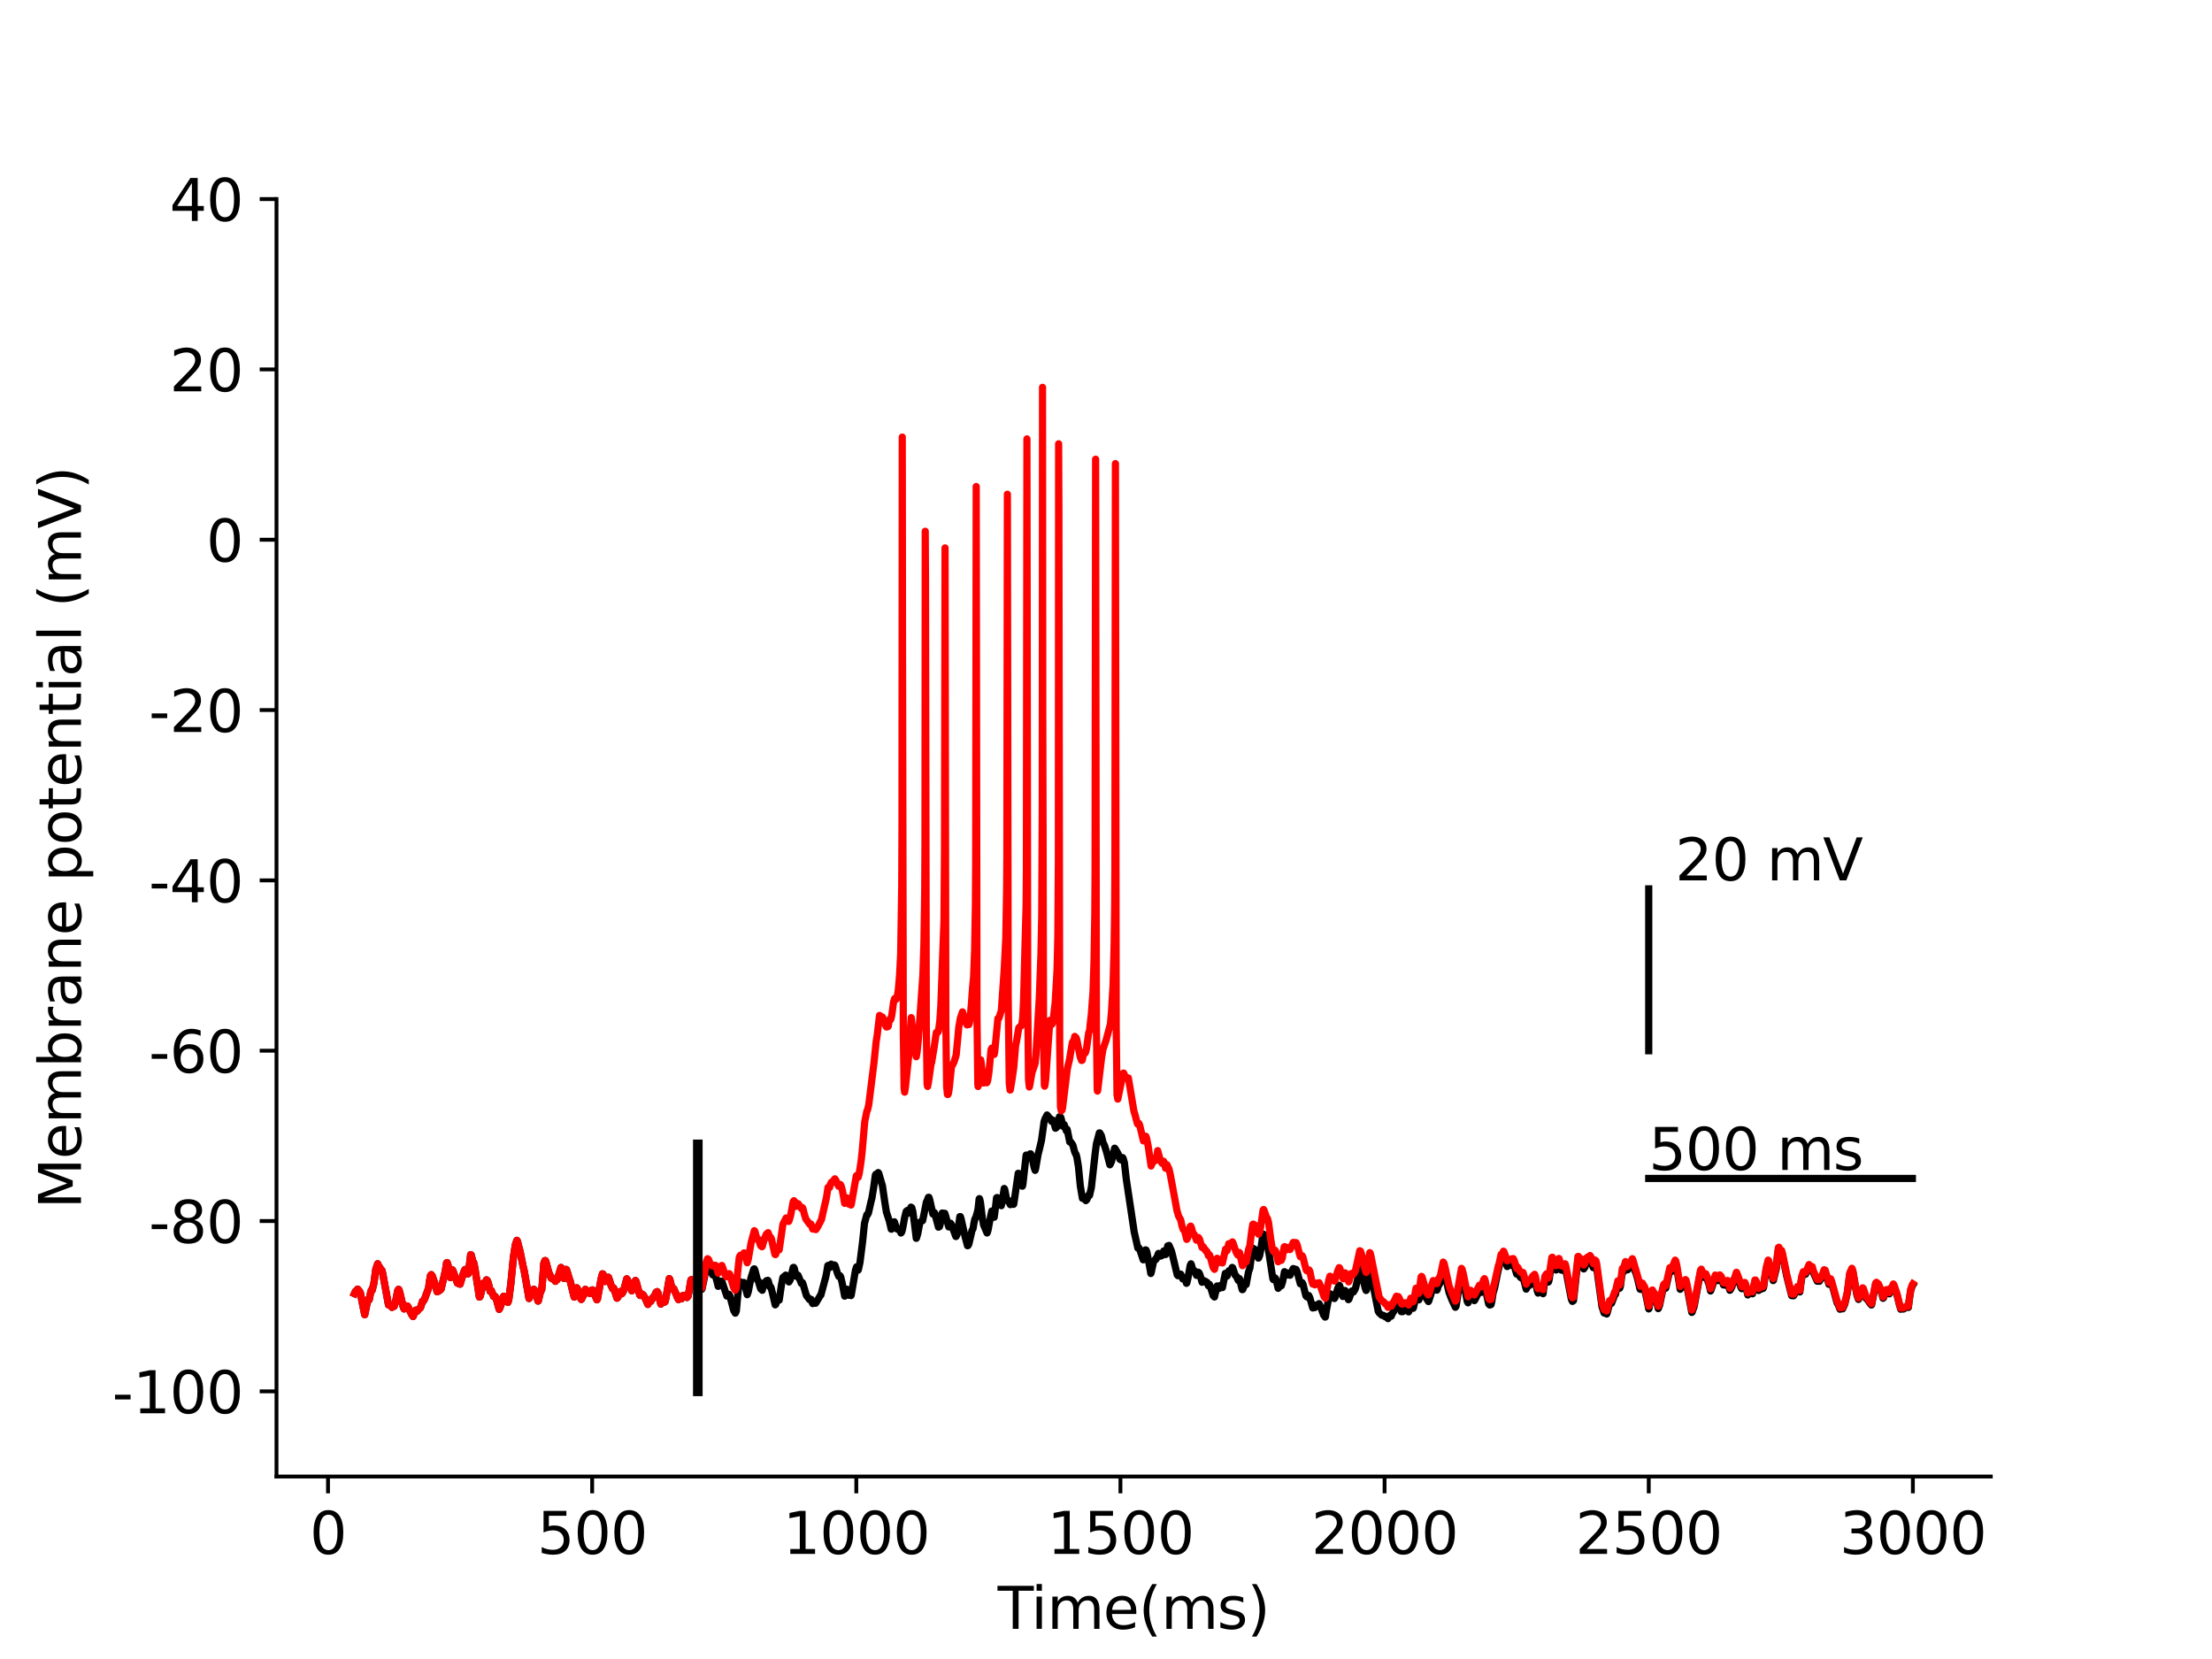 <?xml version="1.0" encoding="utf-8" standalone="no"?>
<!DOCTYPE svg PUBLIC "-//W3C//DTD SVG 1.1//EN"
  "http://www.w3.org/Graphics/SVG/1.1/DTD/svg11.dtd">
<svg height="345.6pt" version="1.1" viewBox="0 0 460.8 345.6" width="460.8pt" xmlns="http://www.w3.org/2000/svg" xmlns:xlink="http://www.w3.org/1999/xlink">
 <defs>
  <style type="text/css">*{stroke-linecap:butt;stroke-linejoin:round;}</style>
 </defs>
 <g id="figure_1">
  <g id="patch_1">
   <path d="M 0 345.6 
L 460.8 345.6 
L 460.8 0 
L 0 0 
z
" style="fill:#ffffff;"/>
  </g>
  <g id="axes_1">
   <g id="patch_2">
    <path d="M 57.6 307.584 
L 414.72 307.584 
L 414.72 41.472 
L 57.6 41.472 
z
" style="fill:#ffffff;"/>
   </g>
   <g id="matplotlib.axis_1">
    <g id="xtick_1">
     <g id="line2d_1">
      <defs>
       <path d="M 0 0 
L 0 3.5 
" id="m8e9190e23a" style="stroke:#000000;stroke-width:0.8;"/>
      </defs>
      <g>
       <use style="stroke:#000000;stroke-width:0.8;" x="68.33" xlink:href="#m8e9190e23a" y="307.584"/>
      </g>
     </g>
     <g id="text_1">
      <!-- 0 -->
      <g transform="translate(64.513 323.702)scale(0.12 -0.12)">
       <defs>
        <path d="M 2034 4250 
Q 1547 4250 1301 3770 
Q 1056 3291 1056 2328 
Q 1056 1369 1301 889 
Q 1547 409 2034 409 
Q 2525 409 2770 889 
Q 3016 1369 3016 2328 
Q 3016 3291 2770 3770 
Q 2525 4250 2034 4250 
z
M 2034 4750 
Q 2819 4750 3233 4129 
Q 3647 3509 3647 2328 
Q 3647 1150 3233 529 
Q 2819 -91 2034 -91 
Q 1250 -91 836 529 
Q 422 1150 422 2328 
Q 422 3509 836 4129 
Q 1250 4750 2034 4750 
z
" id="DejaVuSans-30" transform="scale(0.016)"/>
       </defs>
       <use xlink:href="#DejaVuSans-30"/>
      </g>
     </g>
    </g>
    <g id="xtick_2">
     <g id="line2d_2">
      <g>
       <use style="stroke:#000000;stroke-width:0.8;" x="123.356" xlink:href="#m8e9190e23a" y="307.584"/>
      </g>
     </g>
     <g id="text_2">
      <!-- 500 -->
      <g transform="translate(111.904 323.702)scale(0.12 -0.12)">
       <defs>
        <path d="M 691 4666 
L 3169 4666 
L 3169 4134 
L 1269 4134 
L 1269 2991 
Q 1406 3038 1543 3061 
Q 1681 3084 1819 3084 
Q 2600 3084 3056 2656 
Q 3513 2228 3513 1497 
Q 3513 744 3044 326 
Q 2575 -91 1722 -91 
Q 1428 -91 1123 -41 
Q 819 9 494 109 
L 494 744 
Q 775 591 1075 516 
Q 1375 441 1709 441 
Q 2250 441 2565 725 
Q 2881 1009 2881 1497 
Q 2881 1984 2565 2268 
Q 2250 2553 1709 2553 
Q 1456 2553 1204 2497 
Q 953 2441 691 2322 
L 691 4666 
z
" id="DejaVuSans-35" transform="scale(0.016)"/>
       </defs>
       <use xlink:href="#DejaVuSans-35"/>
       <use x="63.623" xlink:href="#DejaVuSans-30"/>
       <use x="127.246" xlink:href="#DejaVuSans-30"/>
      </g>
     </g>
    </g>
    <g id="xtick_3">
     <g id="line2d_3">
      <g>
       <use style="stroke:#000000;stroke-width:0.8;" x="178.382" xlink:href="#m8e9190e23a" y="307.584"/>
      </g>
     </g>
     <g id="text_3">
      <!-- 1000 -->
      <g transform="translate(163.112 323.702)scale(0.12 -0.12)">
       <defs>
        <path d="M 794 531 
L 1825 531 
L 1825 4091 
L 703 3866 
L 703 4441 
L 1819 4666 
L 2450 4666 
L 2450 531 
L 3481 531 
L 3481 0 
L 794 0 
L 794 531 
z
" id="DejaVuSans-31" transform="scale(0.016)"/>
       </defs>
       <use xlink:href="#DejaVuSans-31"/>
       <use x="63.623" xlink:href="#DejaVuSans-30"/>
       <use x="127.246" xlink:href="#DejaVuSans-30"/>
       <use x="190.869" xlink:href="#DejaVuSans-30"/>
      </g>
     </g>
    </g>
    <g id="xtick_4">
     <g id="line2d_4">
      <g>
       <use style="stroke:#000000;stroke-width:0.8;" x="233.409" xlink:href="#m8e9190e23a" y="307.584"/>
      </g>
     </g>
     <g id="text_4">
      <!-- 1500 -->
      <g transform="translate(218.139 323.702)scale(0.12 -0.12)">
       <use xlink:href="#DejaVuSans-31"/>
       <use x="63.623" xlink:href="#DejaVuSans-35"/>
       <use x="127.246" xlink:href="#DejaVuSans-30"/>
       <use x="190.869" xlink:href="#DejaVuSans-30"/>
      </g>
     </g>
    </g>
    <g id="xtick_5">
     <g id="line2d_5">
      <g>
       <use style="stroke:#000000;stroke-width:0.8;" x="288.435" xlink:href="#m8e9190e23a" y="307.584"/>
      </g>
     </g>
     <g id="text_5">
      <!-- 2000 -->
      <g transform="translate(273.165 323.702)scale(0.12 -0.12)">
       <defs>
        <path d="M 1228 531 
L 3431 531 
L 3431 0 
L 469 0 
L 469 531 
Q 828 903 1448 1529 
Q 2069 2156 2228 2338 
Q 2531 2678 2651 2914 
Q 2772 3150 2772 3378 
Q 2772 3750 2511 3984 
Q 2250 4219 1831 4219 
Q 1534 4219 1204 4116 
Q 875 4013 500 3803 
L 500 4441 
Q 881 4594 1212 4672 
Q 1544 4750 1819 4750 
Q 2544 4750 2975 4387 
Q 3406 4025 3406 3419 
Q 3406 3131 3298 2873 
Q 3191 2616 2906 2266 
Q 2828 2175 2409 1742 
Q 1991 1309 1228 531 
z
" id="DejaVuSans-32" transform="scale(0.016)"/>
       </defs>
       <use xlink:href="#DejaVuSans-32"/>
       <use x="63.623" xlink:href="#DejaVuSans-30"/>
       <use x="127.246" xlink:href="#DejaVuSans-30"/>
       <use x="190.869" xlink:href="#DejaVuSans-30"/>
      </g>
     </g>
    </g>
    <g id="xtick_6">
     <g id="line2d_6">
      <g>
       <use style="stroke:#000000;stroke-width:0.8;" x="343.461" xlink:href="#m8e9190e23a" y="307.584"/>
      </g>
     </g>
     <g id="text_6">
      <!-- 2500 -->
      <g transform="translate(328.191 323.702)scale(0.12 -0.12)">
       <use xlink:href="#DejaVuSans-32"/>
       <use x="63.623" xlink:href="#DejaVuSans-35"/>
       <use x="127.246" xlink:href="#DejaVuSans-30"/>
       <use x="190.869" xlink:href="#DejaVuSans-30"/>
      </g>
     </g>
    </g>
    <g id="xtick_7">
     <g id="line2d_7">
      <g>
       <use style="stroke:#000000;stroke-width:0.8;" x="398.487" xlink:href="#m8e9190e23a" y="307.584"/>
      </g>
     </g>
     <g id="text_7">
      <!-- 3000 -->
      <g transform="translate(383.217 323.702)scale(0.12 -0.12)">
       <defs>
        <path d="M 2597 2516 
Q 3050 2419 3304 2112 
Q 3559 1806 3559 1356 
Q 3559 666 3084 287 
Q 2609 -91 1734 -91 
Q 1441 -91 1130 -33 
Q 819 25 488 141 
L 488 750 
Q 750 597 1062 519 
Q 1375 441 1716 441 
Q 2309 441 2620 675 
Q 2931 909 2931 1356 
Q 2931 1769 2642 2001 
Q 2353 2234 1838 2234 
L 1294 2234 
L 1294 2753 
L 1863 2753 
Q 2328 2753 2575 2939 
Q 2822 3125 2822 3475 
Q 2822 3834 2567 4026 
Q 2313 4219 1838 4219 
Q 1578 4219 1281 4162 
Q 984 4106 628 3988 
L 628 4550 
Q 988 4650 1302 4700 
Q 1616 4750 1894 4750 
Q 2613 4750 3031 4423 
Q 3450 4097 3450 3541 
Q 3450 3153 3228 2886 
Q 3006 2619 2597 2516 
z
" id="DejaVuSans-33" transform="scale(0.016)"/>
       </defs>
       <use xlink:href="#DejaVuSans-33"/>
       <use x="63.623" xlink:href="#DejaVuSans-30"/>
       <use x="127.246" xlink:href="#DejaVuSans-30"/>
       <use x="190.869" xlink:href="#DejaVuSans-30"/>
      </g>
     </g>
    </g>
    <g id="text_8">
     <!-- Time(ms) -->
     <g transform="translate(207.828 339.316)scale(0.12 -0.12)">
      <defs>
       <path d="M -19 4666 
L 3928 4666 
L 3928 4134 
L 2272 4134 
L 2272 0 
L 1638 0 
L 1638 4134 
L -19 4134 
L -19 4666 
z
" id="DejaVuSans-54" transform="scale(0.016)"/>
       <path d="M 603 3500 
L 1178 3500 
L 1178 0 
L 603 0 
L 603 3500 
z
M 603 4863 
L 1178 4863 
L 1178 4134 
L 603 4134 
L 603 4863 
z
" id="DejaVuSans-69" transform="scale(0.016)"/>
       <path d="M 3328 2828 
Q 3544 3216 3844 3400 
Q 4144 3584 4550 3584 
Q 5097 3584 5394 3201 
Q 5691 2819 5691 2113 
L 5691 0 
L 5113 0 
L 5113 2094 
Q 5113 2597 4934 2840 
Q 4756 3084 4391 3084 
Q 3944 3084 3684 2787 
Q 3425 2491 3425 1978 
L 3425 0 
L 2847 0 
L 2847 2094 
Q 2847 2600 2669 2842 
Q 2491 3084 2119 3084 
Q 1678 3084 1418 2786 
Q 1159 2488 1159 1978 
L 1159 0 
L 581 0 
L 581 3500 
L 1159 3500 
L 1159 2956 
Q 1356 3278 1631 3431 
Q 1906 3584 2284 3584 
Q 2666 3584 2933 3390 
Q 3200 3197 3328 2828 
z
" id="DejaVuSans-6d" transform="scale(0.016)"/>
       <path d="M 3597 1894 
L 3597 1613 
L 953 1613 
Q 991 1019 1311 708 
Q 1631 397 2203 397 
Q 2534 397 2845 478 
Q 3156 559 3463 722 
L 3463 178 
Q 3153 47 2828 -22 
Q 2503 -91 2169 -91 
Q 1331 -91 842 396 
Q 353 884 353 1716 
Q 353 2575 817 3079 
Q 1281 3584 2069 3584 
Q 2775 3584 3186 3129 
Q 3597 2675 3597 1894 
z
M 3022 2063 
Q 3016 2534 2758 2815 
Q 2500 3097 2075 3097 
Q 1594 3097 1305 2825 
Q 1016 2553 972 2059 
L 3022 2063 
z
" id="DejaVuSans-65" transform="scale(0.016)"/>
       <path d="M 1984 4856 
Q 1566 4138 1362 3434 
Q 1159 2731 1159 2009 
Q 1159 1288 1364 580 
Q 1569 -128 1984 -844 
L 1484 -844 
Q 1016 -109 783 600 
Q 550 1309 550 2009 
Q 550 2706 781 3412 
Q 1013 4119 1484 4856 
L 1984 4856 
z
" id="DejaVuSans-28" transform="scale(0.016)"/>
       <path d="M 2834 3397 
L 2834 2853 
Q 2591 2978 2328 3040 
Q 2066 3103 1784 3103 
Q 1356 3103 1142 2972 
Q 928 2841 928 2578 
Q 928 2378 1081 2264 
Q 1234 2150 1697 2047 
L 1894 2003 
Q 2506 1872 2764 1633 
Q 3022 1394 3022 966 
Q 3022 478 2636 193 
Q 2250 -91 1575 -91 
Q 1294 -91 989 -36 
Q 684 19 347 128 
L 347 722 
Q 666 556 975 473 
Q 1284 391 1588 391 
Q 1994 391 2212 530 
Q 2431 669 2431 922 
Q 2431 1156 2273 1281 
Q 2116 1406 1581 1522 
L 1381 1569 
Q 847 1681 609 1914 
Q 372 2147 372 2553 
Q 372 3047 722 3315 
Q 1072 3584 1716 3584 
Q 2034 3584 2315 3537 
Q 2597 3491 2834 3397 
z
" id="DejaVuSans-73" transform="scale(0.016)"/>
       <path d="M 513 4856 
L 1013 4856 
Q 1481 4119 1714 3412 
Q 1947 2706 1947 2009 
Q 1947 1309 1714 600 
Q 1481 -109 1013 -844 
L 513 -844 
Q 928 -128 1133 580 
Q 1338 1288 1338 2009 
Q 1338 2731 1133 3434 
Q 928 4138 513 4856 
z
" id="DejaVuSans-29" transform="scale(0.016)"/>
      </defs>
      <use xlink:href="#DejaVuSans-54"/>
      <use x="57.959" xlink:href="#DejaVuSans-69"/>
      <use x="85.742" xlink:href="#DejaVuSans-6d"/>
      <use x="183.154" xlink:href="#DejaVuSans-65"/>
      <use x="244.678" xlink:href="#DejaVuSans-28"/>
      <use x="283.691" xlink:href="#DejaVuSans-6d"/>
      <use x="381.104" xlink:href="#DejaVuSans-73"/>
      <use x="433.203" xlink:href="#DejaVuSans-29"/>
     </g>
    </g>
   </g>
   <g id="matplotlib.axis_2">
    <g id="ytick_1">
     <g id="line2d_8">
      <defs>
       <path d="M 0 0 
L -3.5 0 
" id="me5e0afacc0" style="stroke:#000000;stroke-width:0.8;"/>
      </defs>
      <g>
       <use style="stroke:#000000;stroke-width:0.8;" x="57.6" xlink:href="#me5e0afacc0" y="289.843"/>
      </g>
     </g>
     <g id="text_9">
      <!-- -100 -->
      <g transform="translate(23.366 294.402)scale(0.12 -0.12)">
       <defs>
        <path d="M 313 2009 
L 1997 2009 
L 1997 1497 
L 313 1497 
L 313 2009 
z
" id="DejaVuSans-2d" transform="scale(0.016)"/>
       </defs>
       <use xlink:href="#DejaVuSans-2d"/>
       <use x="36.084" xlink:href="#DejaVuSans-31"/>
       <use x="99.707" xlink:href="#DejaVuSans-30"/>
       <use x="163.33" xlink:href="#DejaVuSans-30"/>
      </g>
     </g>
    </g>
    <g id="ytick_2">
     <g id="line2d_9">
      <g>
       <use style="stroke:#000000;stroke-width:0.8;" x="57.6" xlink:href="#me5e0afacc0" y="254.362"/>
      </g>
     </g>
     <g id="text_10">
      <!-- -80 -->
      <g transform="translate(31.001 258.921)scale(0.12 -0.12)">
       <defs>
        <path d="M 2034 2216 
Q 1584 2216 1326 1975 
Q 1069 1734 1069 1313 
Q 1069 891 1326 650 
Q 1584 409 2034 409 
Q 2484 409 2743 651 
Q 3003 894 3003 1313 
Q 3003 1734 2745 1975 
Q 2488 2216 2034 2216 
z
M 1403 2484 
Q 997 2584 770 2862 
Q 544 3141 544 3541 
Q 544 4100 942 4425 
Q 1341 4750 2034 4750 
Q 2731 4750 3128 4425 
Q 3525 4100 3525 3541 
Q 3525 3141 3298 2862 
Q 3072 2584 2669 2484 
Q 3125 2378 3379 2068 
Q 3634 1759 3634 1313 
Q 3634 634 3220 271 
Q 2806 -91 2034 -91 
Q 1263 -91 848 271 
Q 434 634 434 1313 
Q 434 1759 690 2068 
Q 947 2378 1403 2484 
z
M 1172 3481 
Q 1172 3119 1398 2916 
Q 1625 2713 2034 2713 
Q 2441 2713 2670 2916 
Q 2900 3119 2900 3481 
Q 2900 3844 2670 4047 
Q 2441 4250 2034 4250 
Q 1625 4250 1398 4047 
Q 1172 3844 1172 3481 
z
" id="DejaVuSans-38" transform="scale(0.016)"/>
       </defs>
       <use xlink:href="#DejaVuSans-2d"/>
       <use x="36.084" xlink:href="#DejaVuSans-38"/>
       <use x="99.707" xlink:href="#DejaVuSans-30"/>
      </g>
     </g>
    </g>
    <g id="ytick_3">
     <g id="line2d_10">
      <g>
       <use style="stroke:#000000;stroke-width:0.8;" x="57.6" xlink:href="#me5e0afacc0" y="218.88"/>
      </g>
     </g>
     <g id="text_11">
      <!-- -60 -->
      <g transform="translate(31.001 223.439)scale(0.12 -0.12)">
       <defs>
        <path d="M 2113 2584 
Q 1688 2584 1439 2293 
Q 1191 2003 1191 1497 
Q 1191 994 1439 701 
Q 1688 409 2113 409 
Q 2538 409 2786 701 
Q 3034 994 3034 1497 
Q 3034 2003 2786 2293 
Q 2538 2584 2113 2584 
z
M 3366 4563 
L 3366 3988 
Q 3128 4100 2886 4159 
Q 2644 4219 2406 4219 
Q 1781 4219 1451 3797 
Q 1122 3375 1075 2522 
Q 1259 2794 1537 2939 
Q 1816 3084 2150 3084 
Q 2853 3084 3261 2657 
Q 3669 2231 3669 1497 
Q 3669 778 3244 343 
Q 2819 -91 2113 -91 
Q 1303 -91 875 529 
Q 447 1150 447 2328 
Q 447 3434 972 4092 
Q 1497 4750 2381 4750 
Q 2619 4750 2861 4703 
Q 3103 4656 3366 4563 
z
" id="DejaVuSans-36" transform="scale(0.016)"/>
       </defs>
       <use xlink:href="#DejaVuSans-2d"/>
       <use x="36.084" xlink:href="#DejaVuSans-36"/>
       <use x="99.707" xlink:href="#DejaVuSans-30"/>
      </g>
     </g>
    </g>
    <g id="ytick_4">
     <g id="line2d_11">
      <g>
       <use style="stroke:#000000;stroke-width:0.8;" x="57.6" xlink:href="#me5e0afacc0" y="183.398"/>
      </g>
     </g>
     <g id="text_12">
      <!-- -40 -->
      <g transform="translate(31.001 187.957)scale(0.12 -0.12)">
       <defs>
        <path d="M 2419 4116 
L 825 1625 
L 2419 1625 
L 2419 4116 
z
M 2253 4666 
L 3047 4666 
L 3047 1625 
L 3713 1625 
L 3713 1100 
L 3047 1100 
L 3047 0 
L 2419 0 
L 2419 1100 
L 313 1100 
L 313 1709 
L 2253 4666 
z
" id="DejaVuSans-34" transform="scale(0.016)"/>
       </defs>
       <use xlink:href="#DejaVuSans-2d"/>
       <use x="36.084" xlink:href="#DejaVuSans-34"/>
       <use x="99.707" xlink:href="#DejaVuSans-30"/>
      </g>
     </g>
    </g>
    <g id="ytick_5">
     <g id="line2d_12">
      <g>
       <use style="stroke:#000000;stroke-width:0.8;" x="57.6" xlink:href="#me5e0afacc0" y="147.917"/>
      </g>
     </g>
     <g id="text_13">
      <!-- -20 -->
      <g transform="translate(31.001 152.476)scale(0.12 -0.12)">
       <use xlink:href="#DejaVuSans-2d"/>
       <use x="36.084" xlink:href="#DejaVuSans-32"/>
       <use x="99.707" xlink:href="#DejaVuSans-30"/>
      </g>
     </g>
    </g>
    <g id="ytick_6">
     <g id="line2d_13">
      <g>
       <use style="stroke:#000000;stroke-width:0.8;" x="57.6" xlink:href="#me5e0afacc0" y="112.435"/>
      </g>
     </g>
     <g id="text_14">
      <!-- 0 -->
      <g transform="translate(42.965 116.994)scale(0.12 -0.12)">
       <use xlink:href="#DejaVuSans-30"/>
      </g>
     </g>
    </g>
    <g id="ytick_7">
     <g id="line2d_14">
      <g>
       <use style="stroke:#000000;stroke-width:0.8;" x="57.6" xlink:href="#me5e0afacc0" y="76.954"/>
      </g>
     </g>
     <g id="text_15">
      <!-- 20 -->
      <g transform="translate(35.33 81.513)scale(0.12 -0.12)">
       <use xlink:href="#DejaVuSans-32"/>
       <use x="63.623" xlink:href="#DejaVuSans-30"/>
      </g>
     </g>
    </g>
    <g id="ytick_8">
     <g id="line2d_15">
      <g>
       <use style="stroke:#000000;stroke-width:0.8;" x="57.6" xlink:href="#me5e0afacc0" y="41.472"/>
      </g>
     </g>
     <g id="text_16">
      <!-- 40 -->
      <g transform="translate(35.33 46.031)scale(0.12 -0.12)">
       <use xlink:href="#DejaVuSans-34"/>
       <use x="63.623" xlink:href="#DejaVuSans-30"/>
      </g>
     </g>
    </g>
    <g id="text_17">
     <!-- Membrane potential (mV) -->
     <g transform="translate(16.87 251.822)rotate(-90)scale(0.12 -0.12)">
      <defs>
       <path d="M 628 4666 
L 1569 4666 
L 2759 1491 
L 3956 4666 
L 4897 4666 
L 4897 0 
L 4281 0 
L 4281 4097 
L 3078 897 
L 2444 897 
L 1241 4097 
L 1241 0 
L 628 0 
L 628 4666 
z
" id="DejaVuSans-4d" transform="scale(0.016)"/>
       <path d="M 3116 1747 
Q 3116 2381 2855 2742 
Q 2594 3103 2138 3103 
Q 1681 3103 1420 2742 
Q 1159 2381 1159 1747 
Q 1159 1113 1420 752 
Q 1681 391 2138 391 
Q 2594 391 2855 752 
Q 3116 1113 3116 1747 
z
M 1159 2969 
Q 1341 3281 1617 3432 
Q 1894 3584 2278 3584 
Q 2916 3584 3314 3078 
Q 3713 2572 3713 1747 
Q 3713 922 3314 415 
Q 2916 -91 2278 -91 
Q 1894 -91 1617 61 
Q 1341 213 1159 525 
L 1159 0 
L 581 0 
L 581 4863 
L 1159 4863 
L 1159 2969 
z
" id="DejaVuSans-62" transform="scale(0.016)"/>
       <path d="M 2631 2963 
Q 2534 3019 2420 3045 
Q 2306 3072 2169 3072 
Q 1681 3072 1420 2755 
Q 1159 2438 1159 1844 
L 1159 0 
L 581 0 
L 581 3500 
L 1159 3500 
L 1159 2956 
Q 1341 3275 1631 3429 
Q 1922 3584 2338 3584 
Q 2397 3584 2469 3576 
Q 2541 3569 2628 3553 
L 2631 2963 
z
" id="DejaVuSans-72" transform="scale(0.016)"/>
       <path d="M 2194 1759 
Q 1497 1759 1228 1600 
Q 959 1441 959 1056 
Q 959 750 1161 570 
Q 1363 391 1709 391 
Q 2188 391 2477 730 
Q 2766 1069 2766 1631 
L 2766 1759 
L 2194 1759 
z
M 3341 1997 
L 3341 0 
L 2766 0 
L 2766 531 
Q 2569 213 2275 61 
Q 1981 -91 1556 -91 
Q 1019 -91 701 211 
Q 384 513 384 1019 
Q 384 1609 779 1909 
Q 1175 2209 1959 2209 
L 2766 2209 
L 2766 2266 
Q 2766 2663 2505 2880 
Q 2244 3097 1772 3097 
Q 1472 3097 1187 3025 
Q 903 2953 641 2809 
L 641 3341 
Q 956 3463 1253 3523 
Q 1550 3584 1831 3584 
Q 2591 3584 2966 3190 
Q 3341 2797 3341 1997 
z
" id="DejaVuSans-61" transform="scale(0.016)"/>
       <path d="M 3513 2113 
L 3513 0 
L 2938 0 
L 2938 2094 
Q 2938 2591 2744 2837 
Q 2550 3084 2163 3084 
Q 1697 3084 1428 2787 
Q 1159 2491 1159 1978 
L 1159 0 
L 581 0 
L 581 3500 
L 1159 3500 
L 1159 2956 
Q 1366 3272 1645 3428 
Q 1925 3584 2291 3584 
Q 2894 3584 3203 3211 
Q 3513 2838 3513 2113 
z
" id="DejaVuSans-6e" transform="scale(0.016)"/>
       <path id="DejaVuSans-20" transform="scale(0.016)"/>
       <path d="M 1159 525 
L 1159 -1331 
L 581 -1331 
L 581 3500 
L 1159 3500 
L 1159 2969 
Q 1341 3281 1617 3432 
Q 1894 3584 2278 3584 
Q 2916 3584 3314 3078 
Q 3713 2572 3713 1747 
Q 3713 922 3314 415 
Q 2916 -91 2278 -91 
Q 1894 -91 1617 61 
Q 1341 213 1159 525 
z
M 3116 1747 
Q 3116 2381 2855 2742 
Q 2594 3103 2138 3103 
Q 1681 3103 1420 2742 
Q 1159 2381 1159 1747 
Q 1159 1113 1420 752 
Q 1681 391 2138 391 
Q 2594 391 2855 752 
Q 3116 1113 3116 1747 
z
" id="DejaVuSans-70" transform="scale(0.016)"/>
       <path d="M 1959 3097 
Q 1497 3097 1228 2736 
Q 959 2375 959 1747 
Q 959 1119 1226 758 
Q 1494 397 1959 397 
Q 2419 397 2687 759 
Q 2956 1122 2956 1747 
Q 2956 2369 2687 2733 
Q 2419 3097 1959 3097 
z
M 1959 3584 
Q 2709 3584 3137 3096 
Q 3566 2609 3566 1747 
Q 3566 888 3137 398 
Q 2709 -91 1959 -91 
Q 1206 -91 779 398 
Q 353 888 353 1747 
Q 353 2609 779 3096 
Q 1206 3584 1959 3584 
z
" id="DejaVuSans-6f" transform="scale(0.016)"/>
       <path d="M 1172 4494 
L 1172 3500 
L 2356 3500 
L 2356 3053 
L 1172 3053 
L 1172 1153 
Q 1172 725 1289 603 
Q 1406 481 1766 481 
L 2356 481 
L 2356 0 
L 1766 0 
Q 1100 0 847 248 
Q 594 497 594 1153 
L 594 3053 
L 172 3053 
L 172 3500 
L 594 3500 
L 594 4494 
L 1172 4494 
z
" id="DejaVuSans-74" transform="scale(0.016)"/>
       <path d="M 603 4863 
L 1178 4863 
L 1178 0 
L 603 0 
L 603 4863 
z
" id="DejaVuSans-6c" transform="scale(0.016)"/>
       <path d="M 1831 0 
L 50 4666 
L 709 4666 
L 2188 738 
L 3669 4666 
L 4325 4666 
L 2547 0 
L 1831 0 
z
" id="DejaVuSans-56" transform="scale(0.016)"/>
      </defs>
      <use xlink:href="#DejaVuSans-4d"/>
      <use x="86.279" xlink:href="#DejaVuSans-65"/>
      <use x="147.803" xlink:href="#DejaVuSans-6d"/>
      <use x="245.215" xlink:href="#DejaVuSans-62"/>
      <use x="308.691" xlink:href="#DejaVuSans-72"/>
      <use x="349.805" xlink:href="#DejaVuSans-61"/>
      <use x="411.084" xlink:href="#DejaVuSans-6e"/>
      <use x="474.463" xlink:href="#DejaVuSans-65"/>
      <use x="535.986" xlink:href="#DejaVuSans-20"/>
      <use x="567.773" xlink:href="#DejaVuSans-70"/>
      <use x="631.25" xlink:href="#DejaVuSans-6f"/>
      <use x="692.432" xlink:href="#DejaVuSans-74"/>
      <use x="731.641" xlink:href="#DejaVuSans-65"/>
      <use x="793.164" xlink:href="#DejaVuSans-6e"/>
      <use x="856.543" xlink:href="#DejaVuSans-74"/>
      <use x="895.752" xlink:href="#DejaVuSans-69"/>
      <use x="923.535" xlink:href="#DejaVuSans-61"/>
      <use x="984.814" xlink:href="#DejaVuSans-6c"/>
      <use x="1012.598" xlink:href="#DejaVuSans-20"/>
      <use x="1044.385" xlink:href="#DejaVuSans-28"/>
      <use x="1083.398" xlink:href="#DejaVuSans-6d"/>
      <use x="1180.811" xlink:href="#DejaVuSans-56"/>
      <use x="1249.219" xlink:href="#DejaVuSans-29"/>
     </g>
    </g>
   </g>
   <g id="line2d_16">
    <path clip-path="url(#pb8d982c329)" d="M 73.833 269.482 
L 74.053 269.001 
L 74.273 268.915 
L 74.493 268.545 
L 74.658 268.729 
L 74.933 269.053 
L 75.098 269.452 
L 75.484 271.445 
L 75.979 273.877 
L 76.639 270.7 
L 76.749 270.685 
L 76.859 270.837 
L 76.914 270.754 
L 77.189 269.336 
L 77.354 268.757 
L 77.519 268.814 
L 77.905 267.267 
L 78.29 264.399 
L 78.675 263.26 
L 78.84 263.641 
L 79.39 264.48 
L 79.555 264.626 
L 79.721 265.261 
L 80.931 271.839 
L 81.096 271.824 
L 81.481 272.059 
L 81.646 272.347 
L 81.701 272.298 
L 81.867 272.128 
L 82.087 272.154 
L 82.362 271.365 
L 82.857 268.846 
L 83.022 268.588 
L 83.132 268.716 
L 83.352 269.529 
L 83.958 272.12 
L 84.178 272.677 
L 84.233 272.599 
L 84.563 272.016 
L 84.618 272.057 
L 84.728 272.114 
L 84.893 272.086 
L 85.058 272.356 
L 85.718 273.767 
L 86.049 274.263 
L 86.599 272.927 
L 86.709 272.971 
L 86.874 273.164 
L 87.259 272.703 
L 87.589 272.428 
L 88.029 271.044 
L 88.085 271.063 
L 88.195 271.061 
L 88.47 270.563 
L 88.745 269.781 
L 89.075 268.904 
L 89.295 268.281 
L 89.46 266.973 
L 89.68 265.737 
L 89.845 265.527 
L 90.065 265.85 
L 90.836 268.151 
L 91.056 269.095 
L 91.111 269.083 
L 91.551 268.854 
L 91.771 268.634 
L 91.881 268.546 
L 92.762 264.824 
L 93.037 263.065 
L 93.147 263.027 
L 93.312 263.515 
L 93.807 266.142 
L 93.862 266.063 
L 94.247 264.533 
L 94.357 264.728 
L 95.293 267.293 
L 95.623 267.446 
L 95.843 267.511 
L 96.559 265.153 
L 96.779 264.613 
L 96.889 264.456 
L 96.944 264.512 
L 97.439 265.362 
L 97.549 265.345 
L 97.714 264.151 
L 98.044 261.369 
L 98.154 261.424 
L 98.429 262.55 
L 98.595 262.911 
L 98.705 263.066 
L 98.925 264.177 
L 99.86 270.2 
L 99.97 270.159 
L 100.08 269.876 
L 100.686 267.297 
L 100.796 267.369 
L 101.016 267.798 
L 101.346 266.618 
L 101.511 266.754 
L 101.731 267.298 
L 102.116 269.03 
L 102.226 268.843 
L 102.336 268.815 
L 102.501 269.202 
L 102.832 270.091 
L 103.162 270.086 
L 103.382 270.581 
L 103.987 272.753 
L 104.097 272.56 
L 104.372 271.819 
L 104.757 270.298 
L 104.923 270.028 
L 105.033 270.102 
L 105.803 271.308 
L 105.968 270.849 
L 106.408 267.498 
L 106.958 261.874 
L 107.344 259.373 
L 107.674 258.389 
L 107.784 258.555 
L 108.334 260.696 
L 108.939 263.654 
L 109.215 264.83 
L 109.71 267.674 
L 110.205 270.499 
L 110.37 270.214 
L 110.7 269.32 
L 110.865 269.226 
L 111.196 268.579 
L 111.471 268.981 
L 111.746 269.86 
L 112.076 271.038 
L 112.131 271.017 
L 112.681 268.72 
L 112.791 268.787 
L 112.846 268.695 
L 112.956 267.644 
L 113.287 263.183 
L 113.507 262.61 
L 113.617 262.603 
L 113.782 263.061 
L 114.332 265.122 
L 114.497 265.457 
L 114.827 266.262 
L 114.992 266.334 
L 115.212 266.332 
L 115.708 266.923 
L 115.983 266.544 
L 116.038 266.6 
L 116.093 266.541 
L 116.863 264.042 
L 116.973 264.193 
L 117.303 265.785 
L 117.524 266.337 
L 117.634 265.794 
L 117.909 264.44 
L 118.019 264.507 
L 118.294 265.387 
L 118.624 266.476 
L 118.789 266.905 
L 119.615 270.21 
L 119.725 270.021 
L 120.165 268.276 
L 120.33 268.604 
L 120.99 270.537 
L 121.1 270.696 
L 121.155 270.631 
L 121.43 269.925 
L 121.54 269.919 
L 121.65 269.542 
L 121.926 268.6 
L 122.036 268.661 
L 122.366 269.21 
L 122.421 269.111 
L 122.531 269.022 
L 122.916 269.467 
L 122.971 269.392 
L 123.246 268.767 
L 123.411 268.706 
L 123.686 269.208 
L 124.347 270.772 
L 124.457 270.612 
L 124.677 269.367 
L 125.227 266.394 
L 125.502 265.363 
L 125.612 265.413 
L 125.777 265.968 
L 126.053 266.951 
L 126.273 266.809 
L 126.383 266.857 
L 126.713 266.071 
L 126.768 266.105 
L 126.933 266.587 
L 127.318 267.818 
L 127.648 268.505 
L 127.813 268.294 
L 127.979 268.657 
L 128.529 270.441 
L 128.639 270.304 
L 128.694 270.289 
L 129.189 269.048 
L 129.409 269.299 
L 129.519 269.519 
L 129.574 269.471 
L 129.849 269.018 
L 130.014 268.51 
L 130.565 266.408 
L 130.675 266.528 
L 131.61 268.902 
L 131.885 268.219 
L 132.16 267.25 
L 132.381 266.754 
L 132.491 266.892 
L 132.711 267.701 
L 133.261 269.766 
L 133.371 269.87 
L 133.701 269.558 
L 133.976 269.733 
L 134.362 270.353 
L 134.967 271.738 
L 135.022 271.586 
L 135.297 270.85 
L 135.407 270.848 
L 135.572 271.092 
L 135.627 270.993 
L 136.067 270.213 
L 136.287 270.265 
L 136.453 269.727 
L 136.673 269.21 
L 136.893 269.067 
L 137.058 269.322 
L 137.333 270.4 
L 137.663 271.669 
L 137.993 270.973 
L 138.048 270.996 
L 138.433 271.258 
L 138.544 271.181 
L 138.709 270.468 
L 139.424 266.363 
L 139.534 266.533 
L 139.809 267.662 
L 140.029 268.495 
L 140.359 268.456 
L 140.8 269.498 
L 141.13 270.324 
L 141.35 270.729 
L 141.515 270.32 
L 141.68 270.092 
L 141.79 270.197 
L 141.955 270.568 
L 142.01 270.411 
L 142.23 269.911 
L 142.45 269.852 
L 142.726 270.032 
L 143.111 270.297 
L 143.331 270.016 
L 143.496 269.19 
L 143.936 266.632 
L 144.101 266.551 
L 144.266 266.707 
L 144.486 267.339 
L 144.596 267.698 
L 144.651 267.663 
L 144.927 266.967 
L 145.257 267.205 
L 145.642 267.83 
L 145.862 267.71 
L 146.027 268.027 
L 146.192 268.587 
L 146.247 268.499 
L 146.742 266.177 
L 147.128 263.709 
L 147.403 263.241 
L 147.623 263.58 
L 147.843 264.364 
L 148.063 265.019 
L 148.228 265.106 
L 148.448 265.569 
L 148.558 265.492 
L 149.109 266.015 
L 149.384 267.047 
L 149.604 267.97 
L 149.989 266.871 
L 150.044 266.923 
L 150.154 267.071 
L 150.319 266.892 
L 150.429 267.089 
L 151.42 269.996 
L 151.695 269.742 
L 151.86 269.623 
L 152.025 269.891 
L 152.355 271.16 
L 152.85 273.016 
L 153.18 273.556 
L 153.236 273.495 
L 153.401 273.04 
L 153.676 269.967 
L 153.951 267.387 
L 154.116 266.984 
L 154.336 267.094 
L 154.501 267.199 
L 154.611 267.262 
L 154.721 267.423 
L 154.776 267.34 
L 154.941 267.154 
L 155.051 267.303 
L 155.271 268.104 
L 155.657 269.712 
L 155.877 269.099 
L 156.427 266.265 
L 157.032 264.356 
L 157.142 264.326 
L 157.307 264.762 
L 157.803 266.703 
L 157.968 266.842 
L 158.188 267.634 
L 158.463 268.48 
L 158.793 268.79 
L 159.178 267.21 
L 159.233 267.255 
L 159.343 267.277 
L 159.674 266.785 
L 159.729 266.834 
L 159.839 266.779 
L 159.949 266.713 
L 160.059 266.909 
L 160.389 268.094 
L 160.499 268.031 
L 160.609 268.186 
L 160.884 269.26 
L 161.489 271.825 
L 161.6 271.729 
L 161.985 270.424 
L 162.04 270.449 
L 162.315 270.856 
L 162.81 267.55 
L 163.085 266.127 
L 163.691 265.624 
L 163.856 265.829 
L 164.351 267.054 
L 164.406 266.972 
L 164.626 266.592 
L 165.231 264.047 
L 165.341 264.015 
L 165.451 264.182 
L 165.671 265.112 
L 165.892 265.891 
L 166.222 265.637 
L 166.387 265.979 
L 166.937 267.352 
L 167.047 267.243 
L 167.157 267.188 
L 167.322 267.605 
L 167.983 269.879 
L 168.643 270.734 
L 168.973 270.677 
L 169.193 271.32 
L 169.303 271.564 
L 169.358 271.513 
L 169.633 271.359 
L 169.798 271.451 
L 169.908 271.495 
L 170.239 270.971 
L 170.954 269.761 
L 171.009 269.77 
L 171.449 268.13 
L 171.999 266.09 
L 172.165 265.301 
L 172.44 263.651 
L 172.55 263.589 
L 172.825 264.076 
L 172.88 264.003 
L 173.155 263.338 
L 173.595 263.823 
L 173.815 263.508 
L 173.925 263.571 
L 174.09 264.045 
L 174.476 265.304 
L 174.751 265.923 
L 174.971 265.741 
L 175.136 265.992 
L 175.411 267.153 
L 175.961 270.013 
L 176.071 269.582 
L 176.347 268.554 
L 176.457 268.595 
L 176.677 269.199 
L 176.897 269.835 
L 177.117 269.615 
L 177.282 269.893 
L 177.337 269.739 
L 178.217 264.56 
L 178.438 263.914 
L 178.548 264.053 
L 178.768 264.595 
L 178.823 264.48 
L 179.153 262.952 
L 179.703 258.592 
L 180.088 254.83 
L 180.363 253.81 
L 180.584 253.027 
L 180.694 253.091 
L 180.914 252.693 
L 181.464 250.234 
L 181.629 249.644 
L 182.014 247.285 
L 182.344 244.803 
L 182.454 244.612 
L 182.509 244.641 
L 182.62 244.681 
L 182.95 244.266 
L 183.06 244.406 
L 183.83 247.045 
L 184.325 250.463 
L 184.655 252.504 
L 185.261 254.352 
L 185.426 255.056 
L 185.646 256.048 
L 185.701 256.066 
L 186.306 254.521 
L 186.471 255.006 
L 186.746 255.825 
L 186.912 256.056 
L 187.407 256.191 
L 187.682 256.856 
L 187.737 256.81 
L 187.847 256.64 
L 188.012 256.052 
L 188.452 253.651 
L 188.782 252.355 
L 189.003 252.161 
L 189.333 252.692 
L 189.388 252.571 
L 189.773 251.464 
L 189.938 251.575 
L 190.158 252.389 
L 190.488 254.842 
L 190.873 257.968 
L 190.928 257.888 
L 191.204 256.923 
L 191.644 254.623 
L 191.919 254.422 
L 192.194 254.293 
L 192.524 252.741 
L 192.964 250.463 
L 193.185 250.009 
L 193.405 249.42 
L 193.515 249.418 
L 193.68 249.911 
L 194.34 252.902 
L 194.45 252.791 
L 194.615 252.573 
L 194.725 252.706 
L 195 253.792 
L 195.496 255.641 
L 195.716 255.531 
L 195.881 254.962 
L 196.266 252.698 
L 196.376 252.702 
L 196.541 253.03 
L 196.596 252.971 
L 196.816 252.745 
L 196.981 253.247 
L 197.642 255.596 
L 197.807 255.177 
L 198.027 254.823 
L 198.192 255.088 
L 199.072 257.481 
L 199.127 257.592 
L 199.182 257.563 
L 199.403 257.096 
L 199.568 256.212 
L 199.953 253.444 
L 200.063 253.435 
L 200.228 253.956 
L 201.053 257.651 
L 201.549 259.513 
L 201.659 259.473 
L 201.824 259.183 
L 202.209 257.54 
L 202.484 256.315 
L 202.704 255.981 
L 202.869 254.918 
L 203.089 253.913 
L 203.254 253.688 
L 203.584 252.574 
L 203.75 251.798 
L 203.97 249.76 
L 204.025 249.693 
L 204.08 249.761 
L 204.245 250.478 
L 204.63 253.689 
L 204.905 255.183 
L 205.62 256.855 
L 205.675 256.791 
L 205.841 256.194 
L 206.391 253.218 
L 206.611 252.275 
L 206.721 252.384 
L 207.106 253.58 
L 207.271 252.349 
L 207.601 249.526 
L 207.711 249.463 
L 208.207 250.036 
L 208.592 251.172 
L 208.702 250.684 
L 209.197 247.583 
L 209.307 247.788 
L 209.582 249.227 
L 209.802 250.113 
L 210.023 250.157 
L 210.243 250.514 
L 210.463 250.955 
L 210.628 250.691 
L 210.738 250.173 
L 210.793 250.335 
L 211.123 250.891 
L 211.178 250.85 
L 211.343 249.771 
L 212.114 244.416 
L 212.224 244.455 
L 212.499 245.446 
L 212.939 247.097 
L 212.994 247.101 
L 213.104 246.59 
L 213.434 243.59 
L 213.764 240.622 
L 213.874 240.663 
L 214.039 240.992 
L 214.205 241.129 
L 214.315 241.195 
L 214.59 240.368 
L 214.7 240.363 
L 214.975 241.041 
L 215.415 243.134 
L 215.635 243.81 
L 215.745 243.428 
L 216.241 240.537 
L 216.571 239.219 
L 216.956 237.588 
L 217.506 233.629 
L 217.781 232.879 
L 217.891 232.742 
L 218.111 232.269 
L 218.387 232.579 
L 218.607 232.957 
L 218.717 233.032 
L 218.772 233.015 
L 219.047 233.585 
L 219.212 233.641 
L 219.322 233.335 
L 219.652 234.241 
L 219.872 235.037 
L 220.147 234.826 
L 220.257 234.465 
L 220.698 232.646 
L 220.863 232.664 
L 220.973 232.753 
L 221.138 233.315 
L 221.413 234.62 
L 221.688 234.273 
L 221.853 234.742 
L 222.128 235.56 
L 222.183 235.612 
L 222.238 235.532 
L 222.293 235.255 
L 222.348 235.447 
L 222.844 237.892 
L 222.899 237.855 
L 223.064 237.91 
L 223.504 238.554 
L 223.834 239.832 
L 224.054 240.382 
L 224.164 240.481 
L 224.329 241.052 
L 224.66 243.05 
L 225.045 247.017 
L 225.485 249.642 
L 225.595 249.657 
L 225.815 249.556 
L 226.2 250.115 
L 226.42 249.891 
L 226.806 248.938 
L 226.861 248.967 
L 226.971 249.031 
L 227.356 247.358 
L 228.126 240.418 
L 228.401 238.274 
L 228.621 237.458 
L 229.007 236.002 
L 229.117 236.014 
L 229.447 236.613 
L 229.832 238.181 
L 230.052 238.526 
L 230.492 239.909 
L 231.208 242.653 
L 231.318 242.485 
L 231.593 241.836 
L 232.198 239.189 
L 232.308 239.293 
L 232.638 239.857 
L 232.968 240.431 
L 233.299 241.509 
L 233.574 241.647 
L 233.684 241.459 
L 233.849 241.13 
L 233.959 241.276 
L 234.234 242.228 
L 234.619 245.58 
L 235.115 248.899 
L 236.27 256.615 
L 237.04 260.011 
L 237.095 259.98 
L 237.261 259.942 
L 237.426 260.267 
L 238.141 262.432 
L 238.196 262.443 
L 238.636 260.372 
L 238.746 260.4 
L 238.911 260.816 
L 239.241 262.521 
L 239.737 265.293 
L 239.792 265.214 
L 240.287 262.911 
L 240.562 262.508 
L 240.727 262.271 
L 240.837 262.32 
L 241.332 261.109 
L 241.553 261.345 
L 241.773 261.675 
L 241.938 261.48 
L 242.103 261.532 
L 242.433 260.593 
L 242.598 260.791 
L 242.818 261.344 
L 243.258 259.536 
L 243.534 259.446 
L 243.699 259.841 
L 244.029 260.6 
L 244.249 261.444 
L 245.239 265.592 
L 245.404 265.759 
L 245.459 265.7 
L 245.955 265.423 
L 246.12 265.775 
L 246.395 266.436 
L 246.505 266.41 
L 246.725 266.173 
L 246.89 266.441 
L 247.165 267.337 
L 247.22 267.295 
L 247.44 266.428 
L 247.936 263.617 
L 248.101 263.272 
L 248.211 263.529 
L 248.541 264.792 
L 248.596 264.762 
L 248.761 264.662 
L 248.926 264.935 
L 249.256 265.69 
L 249.586 265.008 
L 249.751 265.106 
L 249.972 265.552 
L 250.412 267.122 
L 250.467 267.09 
L 250.687 266.716 
L 250.797 266.792 
L 250.962 267 
L 251.127 266.928 
L 251.292 267.19 
L 251.347 267.111 
L 251.457 267.14 
L 251.732 267.848 
L 251.787 267.743 
L 251.953 267.565 
L 252.118 267.963 
L 252.723 269.915 
L 252.998 270.191 
L 253.548 267.883 
L 253.658 267.926 
L 253.988 268.404 
L 254.209 267.789 
L 254.319 267.867 
L 254.594 268.203 
L 254.649 268.23 
L 255.254 265.261 
L 255.364 265.36 
L 255.584 265.848 
L 255.639 265.808 
L 256.024 264.713 
L 256.079 264.777 
L 256.245 264.921 
L 256.355 264.714 
L 256.685 264.027 
L 256.795 264.098 
L 257.015 264.753 
L 257.29 265.64 
L 257.51 265.796 
L 257.95 266.745 
L 258.17 266.335 
L 258.281 266.542 
L 258.556 267.836 
L 258.776 268.661 
L 258.886 268.634 
L 259.161 267.899 
L 259.381 267.585 
L 259.601 267.588 
L 259.821 266.398 
L 260.096 264.938 
L 260.372 264.16 
L 260.757 261.184 
L 260.977 260.011 
L 261.087 260.107 
L 261.197 260.344 
L 261.252 260.264 
L 261.362 260.227 
L 261.527 260.656 
L 261.857 261.568 
L 262.022 261.847 
L 262.132 262.088 
L 262.187 262.07 
L 262.407 261.558 
L 262.628 260.445 
L 263.068 257.235 
L 263.178 257.085 
L 263.233 257.129 
L 263.398 257.692 
L 263.728 258.93 
L 264.113 259.785 
L 264.388 261.359 
L 265.159 266.382 
L 265.269 266.57 
L 265.324 266.49 
L 265.544 266.167 
L 265.709 266.313 
L 265.929 266.952 
L 266.259 268.385 
L 266.314 268.325 
L 266.755 267.81 
L 266.92 267.848 
L 267.195 266.997 
L 267.58 264.911 
L 267.69 265.012 
L 268.02 265.621 
L 268.075 265.58 
L 268.35 265.184 
L 268.515 265.364 
L 268.736 265.663 
L 269.066 264.976 
L 269.396 264.267 
L 269.726 264.359 
L 269.836 264.563 
L 269.891 264.486 
L 270.001 264.443 
L 270.221 264.947 
L 270.882 267.434 
L 270.992 267.322 
L 271.267 267.197 
L 271.432 267.485 
L 271.707 268.619 
L 272.037 269.936 
L 272.257 270.175 
L 272.642 269.879 
L 272.862 270.348 
L 273.468 272.475 
L 273.578 272.345 
L 273.743 272.316 
L 273.853 272.416 
L 273.908 272.366 
L 274.073 272.045 
L 274.238 271.836 
L 274.458 271.841 
L 274.788 271.565 
L 275.008 272.022 
L 275.724 273.93 
L 276.054 274.377 
L 276.109 274.333 
L 276.274 273.181 
L 276.604 271.426 
L 276.824 270.293 
L 277.044 269.511 
L 277.155 269.548 
L 277.375 269.789 
L 277.595 269.838 
L 277.815 270.279 
L 277.98 270.511 
L 278.09 270.36 
L 278.64 268.495 
L 278.75 268.241 
L 278.97 267.745 
L 279.08 267.839 
L 279.301 268.562 
L 279.741 270.087 
L 279.796 270.08 
L 280.181 268.829 
L 280.291 268.919 
L 280.511 269.545 
L 280.896 270.743 
L 281.006 270.64 
L 281.612 268.933 
L 281.942 269.152 
L 282.272 268.616 
L 282.437 268.125 
L 283.317 264.248 
L 283.428 264.365 
L 283.703 265.258 
L 284.033 266.815 
L 284.363 268.221 
L 284.583 268.834 
L 284.638 268.788 
L 285.353 264.733 
L 285.408 264.786 
L 285.574 265.372 
L 287.114 273.184 
L 287.334 273.522 
L 287.609 273.762 
L 287.885 274.006 
L 288.215 274.017 
L 288.6 274.338 
L 288.82 274.247 
L 288.985 274.415 
L 289.15 274.7 
L 289.535 274.021 
L 289.811 274.197 
L 290.141 273.418 
L 290.251 273.355 
L 290.911 271.834 
L 291.186 271.917 
L 291.351 271.908 
L 291.571 272.433 
L 291.902 273.24 
L 292.177 273.255 
L 292.507 272.934 
L 292.727 272.948 
L 292.892 273.02 
L 293.112 272.857 
L 293.277 273.045 
L 293.442 273.289 
L 293.552 272.989 
L 293.882 271.83 
L 293.993 271.885 
L 294.378 272.549 
L 294.433 272.475 
L 294.653 271.488 
L 294.928 269.792 
L 295.038 269.707 
L 295.203 270.016 
L 295.533 270.745 
L 295.588 270.785 
L 295.698 269.997 
L 296.028 267.412 
L 296.139 267.297 
L 296.249 267.455 
L 296.469 268.304 
L 296.909 270.105 
L 297.569 271.137 
L 297.624 271.075 
L 298.56 268.13 
L 298.67 268.256 
L 298.78 268.549 
L 298.835 268.492 
L 299 268.396 
L 299.165 268.435 
L 299.33 268.768 
L 299.385 268.692 
L 299.66 267.746 
L 299.88 267.51 
L 300.1 266.928 
L 300.651 264.315 
L 300.816 264.567 
L 301.091 265.775 
L 301.861 269.246 
L 302.081 269.819 
L 302.467 270.803 
L 303.182 272.329 
L 303.237 272.278 
L 303.347 272.047 
L 303.677 269.816 
L 304.392 265.531 
L 304.503 265.546 
L 304.668 265.969 
L 304.998 267.667 
L 305.658 271.139 
L 305.823 271.403 
L 306.098 270.46 
L 306.318 270.004 
L 306.428 270.07 
L 306.594 270.295 
L 306.649 270.257 
L 306.759 270.298 
L 307.144 270.947 
L 307.199 270.875 
L 308.189 268.91 
L 308.519 269.182 
L 308.574 269.238 
L 308.629 269.155 
L 309.07 267.778 
L 309.18 267.533 
L 309.235 267.551 
L 309.4 267.995 
L 309.785 270.144 
L 310.115 271.636 
L 310.335 271.859 
L 310.61 271.77 
L 310.776 271.092 
L 311.051 269.3 
L 311.326 268.425 
L 311.986 265.161 
L 312.426 263.242 
L 312.646 262.507 
L 312.811 262.438 
L 312.867 262.495 
L 312.922 262.428 
L 313.252 261.841 
L 313.527 262.542 
L 313.967 263.84 
L 314.022 263.816 
L 314.407 263.583 
L 314.737 263.555 
L 314.902 263.417 
L 315.068 263.405 
L 315.233 263.357 
L 315.453 263.78 
L 315.673 264.49 
L 315.948 265.415 
L 316.168 265.127 
L 316.333 265.419 
L 316.663 266.018 
L 316.938 266.232 
L 317.269 266.154 
L 317.489 266.843 
L 317.929 268.554 
L 318.039 268.347 
L 318.314 267.728 
L 318.644 267.763 
L 318.864 267.542 
L 318.919 267.552 
L 319.25 266.821 
L 319.415 266.681 
L 319.69 266.404 
L 319.855 266.826 
L 320.24 268.907 
L 320.405 269.377 
L 321.065 268.934 
L 321.23 269.187 
L 321.451 269.502 
L 321.561 268.627 
L 321.836 266.679 
L 322.166 266.217 
L 322.221 266.284 
L 322.551 267.072 
L 322.606 267.013 
L 322.716 266.577 
L 323.266 262.83 
L 323.377 262.771 
L 323.707 263.484 
L 324.147 264.564 
L 324.257 264.428 
L 324.752 263.048 
L 324.807 263.11 
L 324.972 263.762 
L 325.192 264.562 
L 325.468 264.626 
L 325.578 264.488 
L 325.798 264.339 
L 325.853 264.38 
L 326.018 264.131 
L 326.073 264.193 
L 326.238 264.828 
L 327.338 270.64 
L 327.559 271.105 
L 327.779 270.958 
L 327.944 269.533 
L 328.714 262.503 
L 328.824 262.504 
L 329.264 263.231 
L 329.429 263.041 
L 329.594 263.574 
L 329.925 264.343 
L 329.98 264.254 
L 330.2 263.934 
L 330.53 262.847 
L 330.805 262.651 
L 330.915 262.718 
L 331.025 262.833 
L 331.245 262.39 
L 331.465 262.79 
L 331.906 264.069 
L 331.961 264.009 
L 332.181 263.298 
L 332.456 263.479 
L 332.621 264.11 
L 333.006 266.964 
L 333.721 272.194 
L 334.162 273.524 
L 334.547 273.637 
L 334.712 273.732 
L 334.877 273.236 
L 335.317 271.542 
L 335.482 271.461 
L 335.702 271.506 
L 336.088 270.537 
L 336.363 269.727 
L 336.528 269.642 
L 337.023 267.459 
L 337.078 267.513 
L 337.298 268.202 
L 337.408 268.362 
L 337.573 267.92 
L 337.958 264.891 
L 338.069 264.847 
L 338.179 264.997 
L 338.619 263.482 
L 338.674 263.531 
L 338.894 264.231 
L 339.059 264.522 
L 339.334 264.03 
L 339.444 264.027 
L 340.049 262.902 
L 340.215 263.333 
L 340.6 264.823 
L 340.71 264.939 
L 341.15 266.425 
L 341.645 268.558 
L 341.755 268.601 
L 342.14 267.909 
L 342.636 268.739 
L 343.021 270.5 
L 343.461 272.67 
L 343.516 272.606 
L 343.901 270.366 
L 344.176 269.259 
L 344.286 269.323 
L 345.002 270.899 
L 345.442 272.609 
L 345.717 271.929 
L 346.267 269.303 
L 346.543 268.115 
L 346.708 267.914 
L 346.983 268.369 
L 347.038 268.205 
L 347.863 264.593 
L 347.973 264.66 
L 348.193 264.91 
L 348.358 264.558 
L 348.964 263.08 
L 349.074 263.213 
L 349.294 264.098 
L 350.009 268.584 
L 350.119 268.243 
L 350.394 267.483 
L 350.504 267.587 
L 350.78 268.106 
L 350.835 268.078 
L 350.945 267.657 
L 351.11 267.122 
L 351.22 267.227 
L 351.44 268.098 
L 352.43 273.401 
L 352.485 273.366 
L 352.926 272.158 
L 354.191 265.272 
L 354.356 264.833 
L 354.466 264.937 
L 354.962 266.099 
L 355.017 266.05 
L 355.292 265.786 
L 355.457 266.001 
L 356.062 267.705 
L 356.337 268.934 
L 356.392 268.866 
L 357.328 266.06 
L 357.878 266.765 
L 358.263 266.025 
L 358.318 266.075 
L 358.593 266.376 
L 359.033 267.681 
L 359.089 267.657 
L 359.309 267.511 
L 359.529 267.757 
L 359.584 267.679 
L 359.859 267.175 
L 360.024 267.494 
L 360.354 268.795 
L 360.464 268.697 
L 360.794 268.046 
L 361.18 266.884 
L 361.29 266.799 
L 361.73 265.456 
L 362.005 266.017 
L 362.39 267.324 
L 362.665 268.19 
L 362.83 268.459 
L 362.885 268.38 
L 363.105 267.744 
L 363.491 267.562 
L 363.656 267.956 
L 364.096 269.764 
L 364.206 269.582 
L 364.811 268.952 
L 364.976 269.232 
L 365.086 269.516 
L 365.251 268.637 
L 365.582 267.046 
L 365.692 267.046 
L 365.912 267.401 
L 366.187 268.48 
L 366.352 268.829 
L 366.572 268.602 
L 366.792 268.436 
L 366.957 268.524 
L 367.177 268.398 
L 367.287 268.4 
L 367.397 268.157 
L 367.618 266.494 
L 367.948 264.4 
L 368.058 264.026 
L 368.333 262.911 
L 368.443 263.015 
L 368.718 263.97 
L 369.378 266.765 
L 369.433 266.727 
L 369.929 264.677 
L 370.039 264.296 
L 370.259 261.875 
L 370.479 260.274 
L 370.589 260.216 
L 370.809 260.802 
L 370.919 261.081 
L 370.974 261.02 
L 371.139 260.884 
L 371.304 261.412 
L 372.185 265.756 
L 373.23 269.906 
L 373.505 269.837 
L 373.615 269.942 
L 373.67 269.901 
L 373.836 269.586 
L 374.441 268.329 
L 374.606 268.278 
L 374.771 268.598 
L 374.936 269.139 
L 375.101 267.82 
L 375.321 266.3 
L 375.651 265.231 
L 375.706 265.273 
L 376.147 265.429 
L 376.862 263.767 
L 377.027 263.945 
L 377.247 264.135 
L 377.522 264.211 
L 377.742 265.076 
L 377.963 265.574 
L 378.293 266.297 
L 378.568 266.906 
L 378.843 266.771 
L 379.008 266.914 
L 379.558 266.079 
L 379.998 264.851 
L 380.219 264.946 
L 380.439 265.692 
L 380.879 267.137 
L 380.989 267.539 
L 381.044 267.462 
L 381.374 266.746 
L 381.539 267.173 
L 382.695 271.428 
L 382.915 271.739 
L 383.3 272.739 
L 383.41 272.629 
L 383.63 272.526 
L 383.85 272.652 
L 384.291 271.695 
L 384.841 269.348 
L 385.336 265.456 
L 385.776 264.468 
L 385.831 264.517 
L 385.996 265.025 
L 386.326 266.999 
L 386.822 269.756 
L 387.152 270.693 
L 387.207 270.614 
L 387.702 269.532 
L 388.032 268.537 
L 388.142 268.625 
L 388.362 269.251 
L 388.748 270.5 
L 388.968 270.642 
L 389.628 271.61 
L 389.793 271.762 
L 389.848 271.854 
L 389.903 271.788 
L 390.729 267.539 
L 390.894 267.371 
L 391.334 267.735 
L 391.939 269.229 
L 392.269 270.457 
L 392.379 270.355 
L 392.71 269.4 
L 392.93 268.916 
L 393.15 268.871 
L 393.26 268.88 
L 393.59 269.525 
L 393.645 269.381 
L 394.03 268.394 
L 394.085 268.459 
L 394.195 268.295 
L 394.415 267.711 
L 394.525 267.854 
L 395.186 269.785 
L 395.681 271.804 
L 395.956 272.742 
L 396.176 272.606 
L 396.506 272.697 
L 397.167 272.29 
L 397.332 272.344 
L 397.552 272.358 
L 397.717 270.998 
L 398.047 268.761 
L 398.377 267.847 
L 398.487 267.677 
L 398.487 267.677 
" style="fill:none;stroke:#000000;stroke-linecap:square;stroke-width:1.5;"/>
   </g>
   <g id="line2d_17">
    <path clip-path="url(#pb8d982c329)" d="M 73.833 269.482 
L 74.053 269.001 
L 74.273 268.915 
L 74.493 268.545 
L 74.658 268.729 
L 74.933 269.053 
L 75.098 269.452 
L 75.484 271.445 
L 75.979 273.877 
L 76.639 270.7 
L 76.749 270.685 
L 76.859 270.837 
L 76.914 270.754 
L 77.189 269.336 
L 77.354 268.757 
L 77.519 268.814 
L 77.905 267.267 
L 78.29 264.399 
L 78.675 263.26 
L 78.84 263.641 
L 79.39 264.48 
L 79.555 264.626 
L 79.721 265.261 
L 80.931 271.839 
L 81.096 271.824 
L 81.481 272.059 
L 81.646 272.347 
L 81.701 272.298 
L 81.867 272.128 
L 82.087 272.154 
L 82.362 271.365 
L 82.857 268.846 
L 83.022 268.588 
L 83.132 268.716 
L 83.352 269.529 
L 83.958 272.12 
L 84.178 272.677 
L 84.233 272.599 
L 84.563 272.016 
L 84.618 272.057 
L 84.728 272.114 
L 84.893 272.086 
L 85.058 272.356 
L 85.718 273.767 
L 86.049 274.263 
L 86.599 272.927 
L 86.709 272.971 
L 86.874 273.164 
L 87.259 272.703 
L 87.589 272.428 
L 88.029 271.044 
L 88.085 271.063 
L 88.195 271.061 
L 88.47 270.563 
L 88.745 269.781 
L 89.075 268.904 
L 89.295 268.281 
L 89.46 266.973 
L 89.68 265.737 
L 89.845 265.527 
L 90.065 265.85 
L 90.836 268.151 
L 91.056 269.095 
L 91.111 269.083 
L 91.551 268.854 
L 91.771 268.634 
L 91.881 268.546 
L 92.762 264.824 
L 93.037 263.065 
L 93.147 263.027 
L 93.312 263.515 
L 93.807 266.142 
L 93.862 266.063 
L 94.247 264.533 
L 94.357 264.728 
L 95.293 267.293 
L 95.623 267.446 
L 95.843 267.511 
L 96.559 265.153 
L 96.779 264.613 
L 96.889 264.456 
L 96.944 264.512 
L 97.439 265.362 
L 97.549 265.345 
L 97.714 264.151 
L 98.044 261.369 
L 98.154 261.424 
L 98.429 262.55 
L 98.595 262.911 
L 98.705 263.066 
L 98.925 264.177 
L 99.86 270.2 
L 99.97 270.159 
L 100.08 269.876 
L 100.686 267.297 
L 100.796 267.369 
L 101.016 267.798 
L 101.346 266.618 
L 101.511 266.754 
L 101.731 267.298 
L 102.116 269.03 
L 102.226 268.843 
L 102.336 268.815 
L 102.501 269.202 
L 102.832 270.091 
L 103.162 270.086 
L 103.382 270.581 
L 103.987 272.753 
L 104.097 272.56 
L 104.372 271.819 
L 104.757 270.298 
L 104.923 270.028 
L 105.033 270.102 
L 105.803 271.308 
L 105.968 270.849 
L 106.408 267.498 
L 106.958 261.874 
L 107.344 259.373 
L 107.674 258.389 
L 107.784 258.555 
L 108.334 260.696 
L 108.939 263.654 
L 109.215 264.83 
L 109.71 267.674 
L 110.205 270.499 
L 110.37 270.214 
L 110.7 269.32 
L 110.865 269.226 
L 111.196 268.579 
L 111.471 268.981 
L 111.746 269.86 
L 112.076 271.038 
L 112.131 271.017 
L 112.681 268.72 
L 112.791 268.787 
L 112.846 268.695 
L 112.956 267.644 
L 113.287 263.183 
L 113.507 262.61 
L 113.617 262.603 
L 113.782 263.061 
L 114.332 265.122 
L 114.497 265.457 
L 114.827 266.262 
L 114.992 266.334 
L 115.212 266.332 
L 115.708 266.923 
L 115.983 266.544 
L 116.038 266.6 
L 116.093 266.541 
L 116.863 264.042 
L 116.973 264.193 
L 117.303 265.785 
L 117.524 266.337 
L 117.634 265.794 
L 117.909 264.44 
L 118.019 264.507 
L 118.294 265.387 
L 118.624 266.476 
L 118.789 266.905 
L 119.615 270.21 
L 119.725 270.021 
L 120.165 268.276 
L 120.33 268.604 
L 120.99 270.537 
L 121.1 270.696 
L 121.155 270.631 
L 121.43 269.925 
L 121.54 269.919 
L 121.65 269.542 
L 121.926 268.6 
L 122.036 268.661 
L 122.366 269.21 
L 122.421 269.111 
L 122.531 269.022 
L 122.916 269.467 
L 122.971 269.392 
L 123.246 268.767 
L 123.411 268.706 
L 123.686 269.208 
L 124.347 270.772 
L 124.457 270.612 
L 124.677 269.367 
L 125.227 266.394 
L 125.502 265.363 
L 125.612 265.413 
L 125.777 265.968 
L 126.053 266.951 
L 126.273 266.809 
L 126.383 266.857 
L 126.713 266.071 
L 126.768 266.105 
L 126.933 266.587 
L 127.318 267.818 
L 127.648 268.505 
L 127.813 268.294 
L 127.979 268.657 
L 128.529 270.441 
L 128.639 270.304 
L 128.694 270.289 
L 129.189 269.048 
L 129.409 269.299 
L 129.519 269.519 
L 129.574 269.471 
L 129.849 269.018 
L 130.014 268.51 
L 130.565 266.408 
L 130.675 266.528 
L 131.61 268.902 
L 131.885 268.219 
L 132.16 267.25 
L 132.381 266.754 
L 132.491 266.892 
L 132.711 267.701 
L 133.261 269.766 
L 133.371 269.87 
L 133.701 269.558 
L 133.976 269.733 
L 134.362 270.353 
L 134.967 271.738 
L 135.022 271.586 
L 135.297 270.85 
L 135.407 270.848 
L 135.572 271.092 
L 135.627 270.993 
L 136.067 270.213 
L 136.287 270.265 
L 136.453 269.727 
L 136.673 269.21 
L 136.893 269.067 
L 137.058 269.322 
L 137.333 270.4 
L 137.663 271.669 
L 137.993 270.973 
L 138.048 270.996 
L 138.433 271.258 
L 138.544 271.181 
L 138.709 270.468 
L 139.424 266.363 
L 139.534 266.533 
L 139.809 267.662 
L 140.029 268.495 
L 140.359 268.456 
L 140.8 269.498 
L 141.13 270.324 
L 141.35 270.729 
L 141.515 270.32 
L 141.68 270.092 
L 141.79 270.197 
L 141.955 270.568 
L 142.01 270.411 
L 142.23 269.911 
L 142.45 269.852 
L 142.726 270.032 
L 143.111 270.297 
L 143.331 270.016 
L 143.496 269.19 
L 143.936 266.632 
L 144.101 266.551 
L 144.266 266.707 
L 144.486 267.339 
L 144.596 267.698 
L 144.651 267.663 
L 144.927 266.967 
L 145.257 267.205 
L 145.642 267.783 
L 145.917 267.633 
L 146.082 268.008 
L 146.192 268.334 
L 146.247 268.22 
L 146.742 265.62 
L 147.128 262.884 
L 147.403 262.214 
L 147.623 262.388 
L 147.843 263.002 
L 148.008 263.507 
L 148.063 263.49 
L 148.228 263.447 
L 148.448 263.735 
L 148.503 263.637 
L 148.668 263.611 
L 148.888 263.585 
L 149.054 263.586 
L 149.219 263.882 
L 149.604 265.229 
L 149.659 265.038 
L 149.989 263.835 
L 150.209 263.769 
L 150.374 263.619 
L 150.539 264.029 
L 151.034 265.51 
L 151.31 265.983 
L 151.42 265.96 
L 151.75 265.413 
L 151.915 265.322 
L 152.08 265.602 
L 152.465 267.035 
L 152.85 268.284 
L 153.18 268.767 
L 153.236 268.698 
L 153.401 268.205 
L 153.676 264.994 
L 154.006 261.877 
L 154.226 261.49 
L 154.666 261.439 
L 154.721 261.457 
L 154.996 260.993 
L 155.161 261.286 
L 155.657 263.052 
L 155.712 262.898 
L 155.877 262.341 
L 156.482 258.824 
L 157.142 256.374 
L 157.252 256.489 
L 157.473 257.338 
L 157.693 258.138 
L 157.858 258.138 
L 157.968 258.173 
L 158.133 258.584 
L 158.463 259.511 
L 158.738 259.72 
L 158.793 259.672 
L 159.288 257.877 
L 159.453 257.538 
L 159.674 257.053 
L 159.784 257.03 
L 160.004 256.776 
L 160.169 257.185 
L 160.334 257.877 
L 160.389 257.846 
L 160.554 257.761 
L 160.719 258.131 
L 161.049 259.657 
L 161.434 261.313 
L 161.544 261.365 
L 161.655 261.142 
L 161.93 260.028 
L 162.095 260.058 
L 162.315 260.369 
L 162.7 257.789 
L 163.085 255.062 
L 163.746 253.729 
L 163.911 253.813 
L 164.186 254.237 
L 164.296 254.451 
L 164.351 254.385 
L 164.681 253.303 
L 165.231 250.342 
L 165.396 250.119 
L 165.506 250.232 
L 165.892 251.3 
L 165.947 251.196 
L 166.222 250.736 
L 166.332 250.805 
L 166.992 251.806 
L 167.157 251.571 
L 167.267 251.743 
L 167.542 252.88 
L 167.872 253.948 
L 168.698 255.052 
L 168.918 254.984 
L 169.083 255.341 
L 169.303 256.04 
L 169.358 256.018 
L 169.633 255.971 
L 169.798 256.11 
L 169.963 256.151 
L 170.349 255.575 
L 170.789 254.702 
L 171.119 254.078 
L 172.165 249.471 
L 172.495 247.345 
L 172.66 247.306 
L 172.825 247.379 
L 172.99 246.696 
L 173.21 246.263 
L 173.54 246.29 
L 173.76 245.742 
L 173.925 245.567 
L 174.035 245.692 
L 174.696 247.119 
L 174.861 246.867 
L 175.026 246.726 
L 175.191 246.943 
L 175.466 247.91 
L 175.961 250.685 
L 176.016 250.634 
L 176.347 249.511 
L 176.457 249.564 
L 176.677 250.183 
L 176.897 250.877 
L 176.952 250.813 
L 177.117 250.736 
L 177.282 251.031 
L 177.337 250.904 
L 178.382 244.953 
L 178.493 244.846 
L 178.658 245.092 
L 178.768 245.262 
L 178.988 244.478 
L 179.373 241.936 
L 179.593 239.987 
L 180.143 233.644 
L 180.363 232.559 
L 180.584 231.453 
L 180.694 231.325 
L 180.969 230.178 
L 182.069 221.378 
L 182.509 217.073 
L 182.73 215.648 
L 183.225 211.52 
L 183.28 211.593 
L 183.445 211.896 
L 183.72 211.803 
L 183.885 211.946 
L 184.215 212.954 
L 184.655 213.944 
L 184.876 213.909 
L 185.041 213.796 
L 185.206 212.79 
L 185.371 212.315 
L 185.536 212.406 
L 185.591 212.25 
L 185.756 211.607 
L 185.866 210.805 
L 186.141 208.787 
L 186.361 208.019 
L 186.471 208.046 
L 186.636 208.202 
L 186.857 207.906 
L 187.132 206.265 
L 187.407 202.988 
L 187.627 198.655 
L 187.847 184.524 
L 187.902 171.666 
L 187.957 91.053 
L 188.012 135.175 
L 188.177 215.495 
L 188.342 226.723 
L 188.452 227.518 
L 188.617 226.44 
L 189.388 219.137 
L 189.663 214.167 
L 189.828 211.986 
L 189.938 212.84 
L 190.433 217.681 
L 190.873 220.141 
L 191.039 219.206 
L 191.314 216.495 
L 192.249 203.177 
L 192.469 196.543 
L 192.634 185.925 
L 192.689 175.431 
L 192.744 110.677 
L 192.799 121.147 
L 192.964 214.04 
L 193.13 225.844 
L 193.24 226.329 
L 193.405 225.464 
L 193.955 221.689 
L 194.065 221.378 
L 194.56 218.407 
L 195.055 215.079 
L 195.221 215.011 
L 195.386 215.023 
L 195.496 214.781 
L 195.771 212.799 
L 195.991 209.516 
L 196.651 191.693 
L 196.761 176.916 
L 196.871 114.139 
L 197.036 213.25 
L 197.201 226.347 
L 197.367 227.997 
L 197.477 228.002 
L 197.587 227.758 
L 197.752 226.634 
L 198.247 221.866 
L 198.302 221.903 
L 198.412 221.907 
L 198.742 221.227 
L 199.182 219.827 
L 199.458 216.953 
L 199.733 213.974 
L 200.063 212.098 
L 200.503 210.791 
L 200.558 210.934 
L 200.998 212.332 
L 201.438 213.503 
L 201.604 213.163 
L 201.824 213.442 
L 201.879 213.354 
L 202.099 212.212 
L 202.374 208.946 
L 202.594 205.839 
L 202.814 203.586 
L 203.034 197.973 
L 203.199 188.308 
L 203.254 179.421 
L 203.364 101.349 
L 203.529 212.039 
L 203.695 225.817 
L 203.75 226.338 
L 203.805 226.06 
L 204.3 220.789 
L 204.355 221.109 
L 204.905 225.608 
L 205.015 225.561 
L 205.29 225.264 
L 205.4 225.392 
L 205.565 225.558 
L 205.731 225.208 
L 206.006 223.413 
L 206.226 221.182 
L 206.446 218.684 
L 206.611 218.336 
L 206.721 218.402 
L 206.941 219.213 
L 207.106 219.655 
L 207.216 219.094 
L 207.877 212.164 
L 207.987 212.229 
L 208.097 212.069 
L 208.592 210.535 
L 209.197 201.929 
L 209.527 195.437 
L 209.692 185.958 
L 209.747 178.502 
L 209.857 102.954 
L 210.023 207.491 
L 210.243 225.602 
L 210.408 227.072 
L 210.463 227.052 
L 210.573 226.419 
L 210.848 224.729 
L 211.178 222.437 
L 211.563 217.89 
L 211.783 216.819 
L 212.224 214.138 
L 212.499 213.842 
L 212.719 213.712 
L 212.884 213.272 
L 213.049 212.06 
L 213.214 208.712 
L 213.764 188.405 
L 213.819 181.332 
L 213.929 91.433 
L 214.094 208.874 
L 214.26 224.798 
L 214.425 226.443 
L 214.535 226.049 
L 214.975 223.461 
L 215.635 221.558 
L 215.8 219.866 
L 216.516 207.628 
L 216.846 198.874 
L 217.011 190.758 
L 217.121 168.771 
L 217.176 80.69 
L 217.231 148.658 
L 217.396 217.671 
L 217.561 226.12 
L 217.616 226.27 
L 217.671 226.116 
L 217.836 224.855 
L 218.552 214.708 
L 218.717 212.554 
L 218.772 212.595 
L 219.047 213.462 
L 219.212 213.269 
L 219.432 212.143 
L 219.817 208.803 
L 220.202 202.057 
L 220.367 194.952 
L 220.478 179.022 
L 220.533 92.452 
L 220.588 106.704 
L 220.753 217.162 
L 220.918 230.594 
L 221.083 231.413 
L 221.248 231.225 
L 221.358 230.73 
L 222.348 222.625 
L 222.789 220.753 
L 223.394 217.166 
L 223.779 216.532 
L 223.889 215.899 
L 224.054 216.154 
L 224.164 216.161 
L 224.329 216.59 
L 224.66 218.334 
L 225.045 220.235 
L 225.32 220.918 
L 225.43 220.883 
L 225.54 220.507 
L 225.705 219.271 
L 225.76 219.315 
L 226.035 219.383 
L 226.145 219.226 
L 226.365 218.335 
L 226.53 216.997 
L 226.806 215.06 
L 226.971 214.795 
L 227.081 213.63 
L 227.356 211.16 
L 227.686 206.651 
L 227.906 200.138 
L 228.071 190.247 
L 228.126 181.273 
L 228.236 95.661 
L 228.401 214.092 
L 228.566 227.017 
L 228.621 227.294 
L 228.676 227.079 
L 229.502 220.171 
L 229.612 219.558 
L 229.777 218.574 
L 230.437 216.63 
L 231.318 213.332 
L 231.538 210.778 
L 231.868 205.219 
L 232.088 197.158 
L 232.198 189.426 
L 232.253 180.811 
L 232.363 96.578 
L 232.528 214.089 
L 232.693 228.072 
L 232.858 228.964 
L 233.739 224.719 
L 233.959 223.589 
L 234.069 223.53 
L 234.234 223.886 
L 234.564 224.562 
L 234.729 224.609 
L 235.004 224.871 
L 235.059 224.55 
L 236.215 231.469 
L 236.435 232.176 
L 236.93 234.064 
L 237.04 234.212 
L 237.205 234.002 
L 237.261 234.04 
L 237.426 234.438 
L 238.196 237.675 
L 238.251 237.573 
L 238.526 236.679 
L 238.691 236.694 
L 238.856 237.103 
L 239.186 238.766 
L 239.792 242.904 
L 239.847 242.752 
L 240.232 241.759 
L 240.342 241.759 
L 240.452 241.911 
L 240.507 241.855 
L 240.727 241.518 
L 240.837 241.523 
L 241.057 240.39 
L 241.167 239.692 
L 241.773 241.941 
L 241.828 241.924 
L 241.938 242.036 
L 242.103 242.357 
L 242.378 241.893 
L 242.433 241.95 
L 242.598 242.389 
L 242.818 243.378 
L 242.873 243.257 
L 243.038 242.602 
L 243.093 242.626 
L 243.534 243.547 
L 243.809 244.775 
L 244.579 248.909 
L 245.184 252.19 
L 245.514 253.318 
L 245.79 253.822 
L 245.955 254.103 
L 246.23 255.377 
L 246.505 256.158 
L 246.67 256.222 
L 246.835 256.62 
L 247.22 258.19 
L 247.275 258.123 
L 247.385 257.932 
L 247.936 255.504 
L 248.046 255.416 
L 248.156 255.628 
L 248.596 257.167 
L 248.651 257.127 
L 248.761 257.133 
L 248.926 257.467 
L 249.256 258.357 
L 249.641 257.791 
L 249.862 258.08 
L 250.137 259.008 
L 250.412 259.867 
L 250.522 259.789 
L 250.687 259.743 
L 250.852 260.092 
L 250.962 260.292 
L 251.017 260.26 
L 251.127 260.342 
L 251.292 260.704 
L 251.347 260.659 
L 251.457 260.743 
L 251.732 261.581 
L 251.787 261.504 
L 251.897 261.363 
L 251.953 261.394 
L 252.118 261.845 
L 252.723 264.046 
L 252.998 264.429 
L 253.548 262.119 
L 253.603 262.168 
L 253.823 262.73 
L 253.988 262.994 
L 254.209 262.498 
L 254.319 262.617 
L 254.594 263.051 
L 254.649 263.099 
L 255.309 260.213 
L 255.419 260.347 
L 255.584 260.574 
L 255.694 260.308 
L 255.969 259.082 
L 256.079 259.165 
L 256.245 259.401 
L 256.3 259.37 
L 256.74 258.707 
L 256.905 259.061 
L 257.455 260.711 
L 257.62 261.06 
L 257.84 261.437 
L 257.95 261.492 
L 258.17 260.902 
L 258.226 260.956 
L 258.391 261.608 
L 258.831 263.668 
L 258.941 263.591 
L 259.326 262.823 
L 259.601 262.889 
L 259.821 261.743 
L 260.096 260.287 
L 260.372 259.48 
L 260.757 256.385 
L 260.977 255.051 
L 261.087 254.994 
L 261.197 255.216 
L 261.252 255.157 
L 261.362 255.163 
L 261.527 255.64 
L 261.857 256.598 
L 262.022 256.88 
L 262.187 257.111 
L 262.407 256.618 
L 262.628 255.53 
L 263.123 252.065 
L 263.233 251.959 
L 263.343 252.167 
L 263.783 253.446 
L 264.058 253.876 
L 264.278 254.775 
L 264.719 258.144 
L 265.049 260.179 
L 265.269 260.705 
L 265.599 260.428 
L 265.764 260.71 
L 266.039 261.821 
L 266.259 262.846 
L 266.314 262.816 
L 266.755 262.473 
L 266.92 262.557 
L 267.14 261.995 
L 267.305 260.924 
L 267.525 259.741 
L 267.635 259.692 
L 267.855 260.088 
L 268.02 260.346 
L 268.13 260.186 
L 268.35 259.881 
L 268.515 260.033 
L 268.736 260.31 
L 269.066 259.591 
L 269.396 258.821 
L 269.726 258.834 
L 269.836 259.011 
L 269.891 258.926 
L 270.001 258.863 
L 270.221 259.332 
L 270.716 261.272 
L 270.882 261.8 
L 271.267 261.591 
L 271.432 261.883 
L 271.707 263.04 
L 272.092 264.543 
L 272.257 264.744 
L 272.697 264.54 
L 272.862 264.841 
L 273.248 266.727 
L 273.468 267.494 
L 273.743 267.517 
L 273.908 267.659 
L 274.018 267.54 
L 274.238 267.289 
L 274.458 267.385 
L 274.788 267.21 
L 275.008 267.716 
L 275.834 270.141 
L 276.109 270.457 
L 276.274 269.385 
L 276.604 267.717 
L 276.824 266.626 
L 277.044 265.858 
L 277.155 265.896 
L 277.375 266.141 
L 277.595 266.191 
L 277.815 266.634 
L 277.98 266.875 
L 278.09 266.733 
L 278.64 264.846 
L 278.75 264.584 
L 278.97 264.071 
L 279.08 264.154 
L 279.301 264.858 
L 279.796 266.399 
L 280.181 265.152 
L 280.236 265.168 
L 280.401 265.477 
L 280.951 267.035 
L 281.061 266.77 
L 281.447 265.325 
L 281.612 265.257 
L 281.942 265.465 
L 282.327 264.823 
L 282.547 263.844 
L 283.262 260.55 
L 283.428 260.657 
L 283.703 261.521 
L 284.033 263.05 
L 284.363 264.46 
L 284.583 265.087 
L 284.638 265.047 
L 285.353 260.943 
L 285.408 260.985 
L 285.574 261.547 
L 287.279 270.12 
L 287.72 270.817 
L 287.94 271.006 
L 288.215 271.179 
L 288.655 271.691 
L 288.82 271.729 
L 289.04 272.109 
L 289.15 272.349 
L 289.205 272.238 
L 289.425 271.801 
L 289.59 271.908 
L 289.811 272.127 
L 290.141 271.456 
L 290.251 271.422 
L 290.911 270.014 
L 290.966 270.054 
L 291.131 270.2 
L 291.296 270.099 
L 291.461 270.364 
L 292.012 271.663 
L 292.177 271.654 
L 292.452 271.416 
L 292.672 271.389 
L 292.947 271.473 
L 293.112 271.394 
L 293.277 271.6 
L 293.442 271.865 
L 293.552 271.578 
L 293.882 270.441 
L 293.993 270.5 
L 294.378 271.186 
L 294.433 271.115 
L 294.653 270.138 
L 294.983 268.353 
L 295.093 268.401 
L 295.313 269.036 
L 295.533 269.378 
L 295.588 269.419 
L 295.698 268.633 
L 296.028 266.02 
L 296.139 265.892 
L 296.194 265.937 
L 296.359 266.389 
L 297.129 269.188 
L 297.514 269.744 
L 297.624 269.696 
L 298.56 266.764 
L 298.67 266.887 
L 298.78 267.18 
L 298.835 267.124 
L 299 267.03 
L 299.165 267.07 
L 299.33 267.405 
L 299.385 267.331 
L 299.66 266.386 
L 299.88 266.146 
L 300.1 265.557 
L 300.651 262.907 
L 300.816 263.146 
L 301.036 264.048 
L 301.861 267.838 
L 302.081 268.43 
L 302.467 269.457 
L 303.182 271.067 
L 303.237 271.023 
L 303.347 270.803 
L 303.677 268.59 
L 304.448 264.227 
L 304.558 264.35 
L 304.778 265.132 
L 305.823 270.142 
L 306.098 269.225 
L 306.318 268.78 
L 306.428 268.851 
L 306.594 269.084 
L 306.649 269.049 
L 306.759 269.095 
L 307.144 269.762 
L 307.199 269.692 
L 308.189 267.729 
L 308.519 267.996 
L 308.574 268.053 
L 308.629 267.971 
L 309.07 266.595 
L 309.235 266.364 
L 309.4 266.807 
L 309.785 268.971 
L 310.115 270.499 
L 310.335 270.749 
L 310.61 270.69 
L 310.776 270.027 
L 311.106 268.112 
L 311.381 267.053 
L 312.151 263.599 
L 312.261 263.381 
L 312.701 261.301 
L 312.977 261.17 
L 313.197 260.649 
L 313.252 260.673 
L 313.527 261.359 
L 313.967 262.65 
L 314.022 262.627 
L 314.407 262.398 
L 314.737 262.374 
L 314.902 262.237 
L 315.068 262.227 
L 315.233 262.181 
L 315.453 262.607 
L 315.673 263.324 
L 315.948 264.263 
L 316.168 263.987 
L 316.333 264.287 
L 316.663 264.903 
L 316.938 265.133 
L 317.269 265.072 
L 317.489 265.772 
L 317.929 267.519 
L 317.984 267.471 
L 318.369 266.739 
L 318.754 266.602 
L 319.029 266.279 
L 319.25 265.863 
L 319.415 265.728 
L 319.69 265.458 
L 319.855 265.883 
L 320.24 267.982 
L 320.405 268.465 
L 321.065 268.06 
L 321.23 268.32 
L 321.451 268.646 
L 321.561 267.778 
L 321.836 265.831 
L 322.166 265.367 
L 322.221 265.433 
L 322.551 266.222 
L 322.606 266.164 
L 322.716 265.729 
L 323.266 261.964 
L 323.377 261.899 
L 323.707 262.6 
L 324.147 263.676 
L 324.257 263.539 
L 324.752 262.157 
L 324.807 262.218 
L 324.972 262.869 
L 325.192 263.673 
L 325.468 263.744 
L 325.578 263.609 
L 325.798 263.465 
L 325.853 263.507 
L 326.018 263.263 
L 326.073 263.326 
L 326.238 263.965 
L 327.393 270.104 
L 327.559 270.347 
L 327.779 270.219 
L 327.944 268.804 
L 328.714 261.743 
L 328.824 261.736 
L 329.264 262.437 
L 329.429 262.239 
L 329.594 262.765 
L 329.925 263.53 
L 329.98 263.44 
L 330.2 263.12 
L 330.53 262.027 
L 330.805 261.823 
L 330.915 261.887 
L 331.025 261.999 
L 331.245 261.551 
L 331.465 261.945 
L 331.906 263.218 
L 331.961 263.159 
L 332.181 262.448 
L 332.456 262.627 
L 332.621 263.258 
L 333.006 266.125 
L 333.721 271.439 
L 334.162 272.834 
L 334.547 272.989 
L 334.712 273.099 
L 334.877 272.615 
L 335.317 270.933 
L 335.482 270.853 
L 335.702 270.899 
L 336.088 269.93 
L 336.363 269.113 
L 336.528 269.025 
L 337.023 266.827 
L 337.078 266.879 
L 337.298 267.562 
L 337.408 267.721 
L 337.573 267.277 
L 337.958 264.236 
L 338.069 264.188 
L 338.179 264.333 
L 338.619 262.807 
L 338.674 262.853 
L 338.894 263.548 
L 339.059 263.838 
L 339.334 263.345 
L 339.444 263.342 
L 340.049 262.211 
L 340.16 262.435 
L 341.755 267.962 
L 342.14 267.286 
L 342.636 268.13 
L 343.021 269.907 
L 343.461 272.108 
L 343.516 272.048 
L 343.901 269.828 
L 344.121 268.79 
L 344.231 268.731 
L 344.397 269.054 
L 344.562 269.43 
L 344.672 269.401 
L 344.837 269.744 
L 345.222 271.439 
L 345.442 272.115 
L 345.717 271.446 
L 346.267 268.826 
L 346.543 267.632 
L 346.708 267.426 
L 346.983 267.875 
L 347.038 267.709 
L 347.863 264.064 
L 347.973 264.126 
L 348.193 264.368 
L 348.358 264.01 
L 348.964 262.51 
L 349.074 262.639 
L 349.294 263.516 
L 350.009 268.003 
L 350.119 267.667 
L 350.394 266.912 
L 350.504 267.017 
L 350.835 267.515 
L 350.945 267.097 
L 351.11 266.563 
L 351.22 266.669 
L 351.44 267.543 
L 352.43 272.902 
L 352.485 272.871 
L 352.926 271.692 
L 354.246 264.583 
L 354.411 264.388 
L 354.741 265.088 
L 354.962 265.628 
L 355.347 265.348 
L 355.567 265.827 
L 356.117 267.509 
L 356.337 268.472 
L 356.392 268.406 
L 357.328 265.615 
L 357.878 266.321 
L 358.263 265.582 
L 358.318 265.632 
L 358.593 265.932 
L 359.033 267.242 
L 359.089 267.218 
L 359.309 267.076 
L 359.529 267.324 
L 359.584 267.247 
L 359.859 266.745 
L 360.024 267.066 
L 360.354 268.37 
L 360.464 268.275 
L 360.794 267.629 
L 361.18 266.468 
L 361.29 266.383 
L 361.73 265.034 
L 361.785 265.113 
L 362.225 266.247 
L 362.83 268.039 
L 362.885 267.961 
L 363.105 267.331 
L 363.491 267.155 
L 363.656 267.55 
L 364.096 269.365 
L 364.206 269.185 
L 364.811 268.559 
L 364.976 268.838 
L 365.086 269.122 
L 365.251 268.244 
L 365.582 266.65 
L 365.692 266.647 
L 365.912 266.998 
L 366.187 268.074 
L 366.352 268.423 
L 366.572 268.197 
L 366.792 268.031 
L 366.957 268.12 
L 367.177 267.995 
L 367.287 267.998 
L 367.397 267.756 
L 367.618 266.094 
L 367.948 263.996 
L 368.058 263.62 
L 368.333 262.5 
L 368.443 262.601 
L 368.718 263.552 
L 369.378 266.353 
L 369.433 266.317 
L 369.929 264.279 
L 370.039 263.9 
L 370.259 261.481 
L 370.479 259.878 
L 370.589 259.819 
L 370.809 260.402 
L 370.919 260.68 
L 370.974 260.618 
L 371.139 260.481 
L 371.304 261.007 
L 372.185 265.364 
L 373.23 269.557 
L 373.505 269.5 
L 373.615 269.61 
L 373.67 269.571 
L 373.836 269.262 
L 374.441 268.014 
L 374.606 267.963 
L 374.771 268.284 
L 374.936 268.826 
L 375.101 267.51 
L 375.321 265.988 
L 375.651 264.915 
L 375.706 264.956 
L 376.147 265.104 
L 376.862 263.431 
L 377.027 263.606 
L 377.247 263.791 
L 377.522 263.861 
L 377.742 264.722 
L 377.963 265.22 
L 378.293 265.941 
L 378.568 266.553 
L 378.843 266.421 
L 379.008 266.566 
L 379.558 265.733 
L 379.998 264.502 
L 380.219 264.595 
L 380.439 265.339 
L 380.879 266.787 
L 380.989 267.191 
L 381.044 267.114 
L 381.319 266.383 
L 381.374 266.403 
L 381.539 266.833 
L 382.75 271.181 
L 382.97 271.576 
L 383.3 272.461 
L 383.355 272.395 
L 383.63 272.26 
L 383.85 272.393 
L 384.291 271.444 
L 384.841 269.102 
L 385.336 265.205 
L 385.776 264.21 
L 385.831 264.258 
L 385.996 264.762 
L 386.326 266.731 
L 386.822 269.488 
L 387.152 270.427 
L 387.207 270.35 
L 387.702 269.271 
L 388.032 268.274 
L 388.142 268.361 
L 388.362 268.986 
L 388.748 270.235 
L 388.968 270.379 
L 389.628 271.355 
L 389.793 271.51 
L 389.848 271.603 
L 389.903 271.537 
L 390.729 267.291 
L 390.894 267.121 
L 391.334 267.482 
L 391.939 268.976 
L 392.269 270.208 
L 392.379 270.108 
L 392.71 269.156 
L 392.93 268.673 
L 393.15 268.628 
L 393.26 268.637 
L 393.59 269.283 
L 393.645 269.14 
L 394.03 268.156 
L 394.085 268.221 
L 394.195 268.058 
L 394.415 267.474 
L 394.525 267.617 
L 395.186 269.55 
L 395.681 271.574 
L 395.956 272.516 
L 396.176 272.383 
L 396.506 272.476 
L 397.167 272.072 
L 397.332 272.126 
L 397.552 272.14 
L 397.717 270.78 
L 398.047 268.54 
L 398.377 267.619 
L 398.487 267.448 
L 398.487 267.448 
" style="fill:none;stroke:#ff0000;stroke-linecap:square;stroke-width:1.5;"/>
   </g>
   <g id="line2d_18">
    <path clip-path="url(#pb8d982c329)" d="M 343.461 245.491 
L 398.377 245.491 
L 398.377 245.491 
" style="fill:none;stroke:#000000;stroke-linecap:square;stroke-width:1.5;"/>
   </g>
   <g id="line2d_19">
    <path clip-path="url(#pb8d982c329)" d="M 343.461 218.88 
L 343.461 217.106 
L 343.461 215.332 
L 343.461 213.558 
L 343.461 211.784 
L 343.461 210.01 
L 343.461 208.236 
L 343.461 206.461 
L 343.461 204.687 
L 343.461 202.913 
L 343.461 201.139 
L 343.461 199.365 
L 343.461 197.591 
L 343.461 195.817 
L 343.461 194.043 
L 343.461 192.269 
L 343.461 190.495 
L 343.461 188.721 
L 343.461 186.947 
L 343.461 185.172 
" style="fill:none;stroke:#000000;stroke-linecap:square;stroke-width:1.5;"/>
   </g>
   <g id="line2d_20">
    <path clip-path="url(#pb8d982c329)" d="M 145.367 289.843 
L 145.367 288.069 
L 145.367 286.295 
L 145.367 284.521 
L 145.367 282.747 
L 145.367 280.973 
L 145.367 279.199 
L 145.367 277.425 
L 145.367 275.651 
L 145.367 273.876 
L 145.367 272.102 
L 145.367 270.328 
L 145.367 268.554 
L 145.367 266.78 
L 145.367 265.006 
L 145.367 263.232 
L 145.367 261.458 
L 145.367 259.684 
L 145.367 257.91 
L 145.367 256.136 
L 145.367 254.362 
L 145.367 252.588 
L 145.367 250.813 
L 145.367 249.039 
L 145.367 247.265 
L 145.367 245.491 
L 145.367 243.717 
L 145.367 241.943 
L 145.367 240.169 
L 145.367 238.395 
" style="fill:none;stroke:#000000;stroke-linecap:square;stroke-width:2;"/>
   </g>
   <g id="patch_3">
    <path d="M 57.6 307.584 
L 57.6 41.472 
" style="fill:none;stroke:#000000;stroke-linecap:square;stroke-linejoin:miter;stroke-width:0.8;"/>
   </g>
   <g id="patch_4">
    <path d="M 57.6 307.584 
L 414.72 307.584 
" style="fill:none;stroke:#000000;stroke-linecap:square;stroke-linejoin:miter;stroke-width:0.8;"/>
   </g>
   <g id="text_18">
    <!-- 500 ms -->
    <g transform="translate(343.461 243.717)scale(0.12 -0.12)">
     <use xlink:href="#DejaVuSans-35"/>
     <use x="63.623" xlink:href="#DejaVuSans-30"/>
     <use x="127.246" xlink:href="#DejaVuSans-30"/>
     <use x="190.869" xlink:href="#DejaVuSans-20"/>
     <use x="222.656" xlink:href="#DejaVuSans-6d"/>
     <use x="320.068" xlink:href="#DejaVuSans-73"/>
    </g>
   </g>
   <g id="text_19">
    <!-- 20 mV -->
    <g transform="translate(348.964 183.398)scale(0.12 -0.12)">
     <use xlink:href="#DejaVuSans-32"/>
     <use x="63.623" xlink:href="#DejaVuSans-30"/>
     <use x="127.246" xlink:href="#DejaVuSans-20"/>
     <use x="159.033" xlink:href="#DejaVuSans-6d"/>
     <use x="256.445" xlink:href="#DejaVuSans-56"/>
    </g>
   </g>
  </g>
 </g>
 <defs>
  <clipPath id="pb8d982c329">
   <rect height="266.112" width="357.12" x="57.6" y="41.472"/>
  </clipPath>
 </defs>
</svg>

